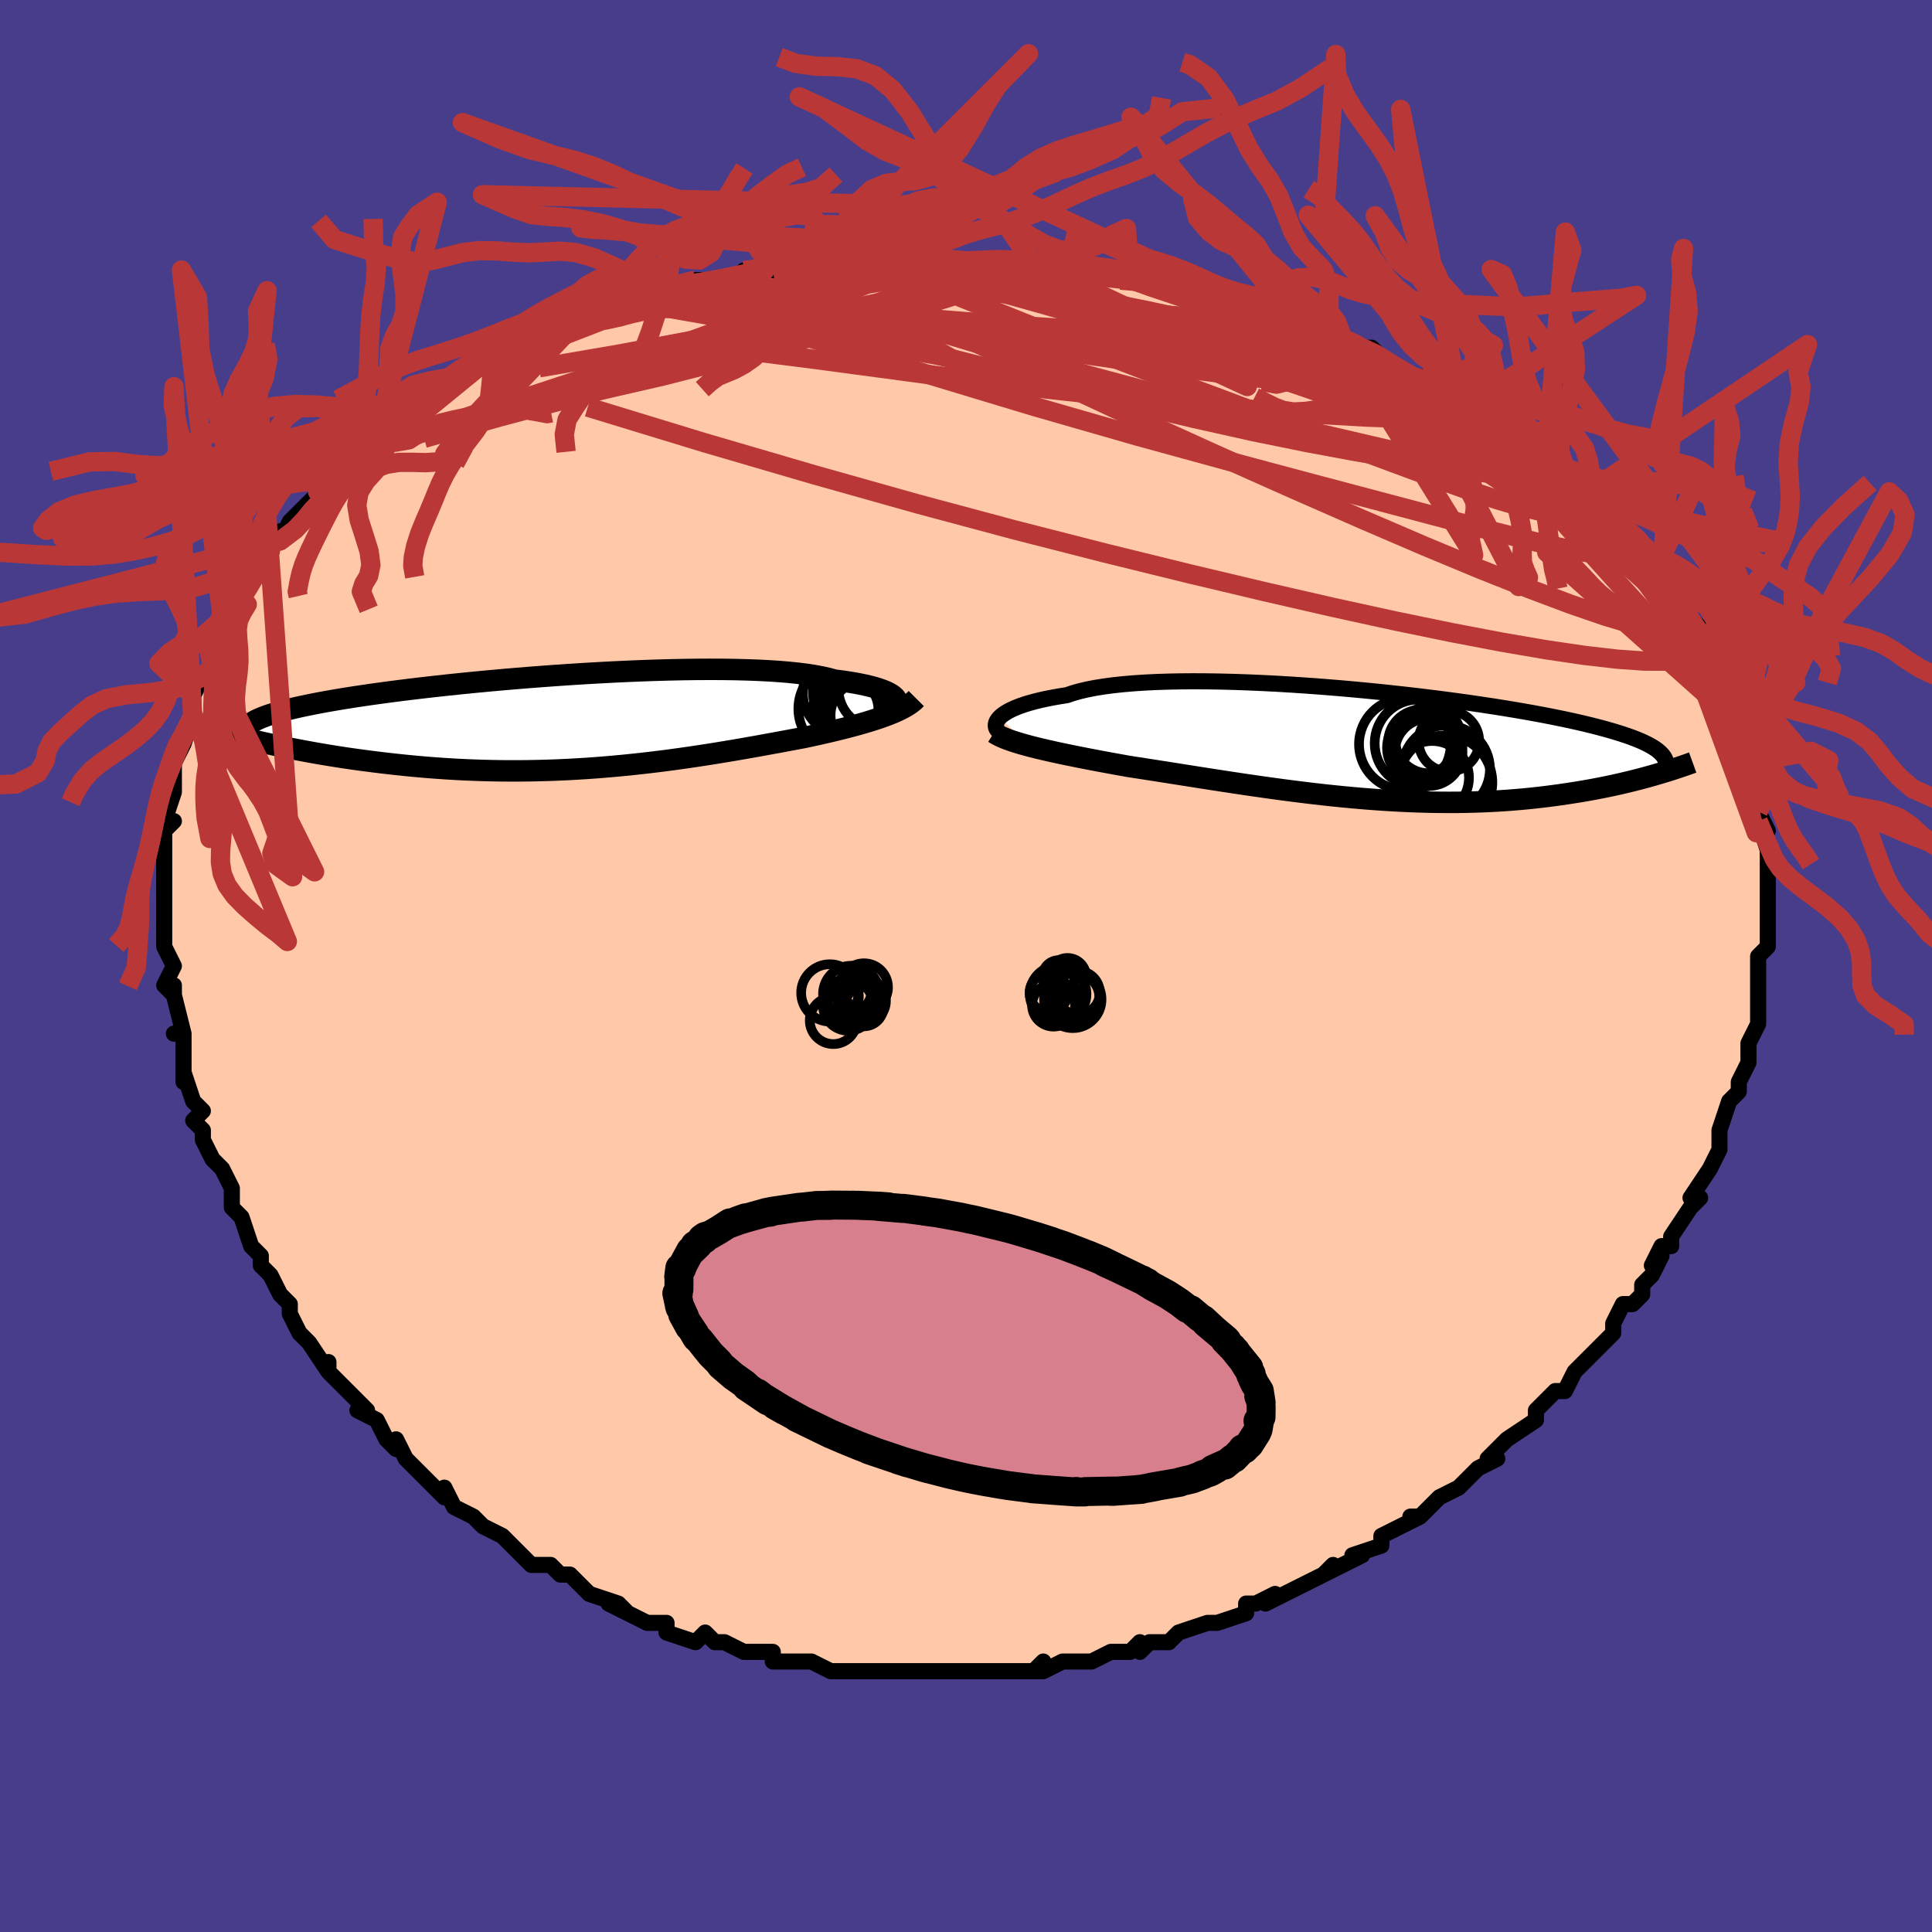 <svg viewBox="-100 -100 200 200" xmlns="http://www.w3.org/2000/svg" width="400" height="400" id="face-svg"><defs><clipPath id="leftEyeClipPath"><polyline points="34.35,-2.495,34.227,-2.641,34.062,-2.787,33.855,-2.931,33.604,-3.074,33.309,-3.215,32.971,-3.353,32.589,-3.488,32.163,-3.619,31.693,-3.745,31.18,-3.867,30.623,-3.983,30.024,-4.094,29.384,-4.199,28.702,-4.298,27.979,-4.391,27.384,-4.557,26.715,-4.709,25.974,-4.849,25.161,-4.976,24.28,-5.088,23.331,-5.187,22.319,-5.273,21.247,-5.344,20.117,-5.402,18.933,-5.446,17.701,-5.477,16.422,-5.495,15.103,-5.5,13.747,-5.494,12.359,-5.475,10.942,-5.445,9.503,-5.405,8.045,-5.354,6.572,-5.293,5.09,-5.224,3.603,-5.145,2.114,-5.059,0.628,-4.965,-0.85,-4.865,-2.318,-4.758,-3.77,-4.646,-5.205,-4.528,-6.618,-4.406,-8.005,-4.28,-9.366,-4.15,-10.695,-4.017,-11.991,-3.882,-13.252,-3.745,-14.476,-3.606,-15.661,-3.466,-16.804,-3.325,-17.906,-3.183,-18.965,-3.041,-19.981,-2.9,-20.952,-2.758,-21.878,-2.618,-22.761,-2.478,-23.599,-2.339,-24.394,-2.201,-25.147,-2.064,-25.858,-1.928,-26.529,-1.793,-27.162,-1.66,-27.758,-1.528,-28.319,-1.397,-28.847,-1.266,-29.338,-1.137,-29.795,-1.008,-30.218,-0.88,-30.606,-0.753,-30.962,-0.627,-31.286,-0.501,-31.579,-0.376,-31.841,-0.252,-32.073,-0.128,-32.277,-0.005,-32.453,0.118,-32.602,0.24,-32.724,0.362,-29.873,2.359,-29.298,2.48,-28.709,2.6,-28.105,2.721,-27.488,2.841,-26.855,2.96,-26.209,3.078,-25.549,3.196,-24.874,3.311,-24.186,3.425,-23.485,3.537,-22.77,3.647,-22.042,3.754,-21.302,3.858,-20.549,3.959,-19.781,4.058,-18.998,4.155,-18.198,4.249,-17.382,4.34,-16.551,4.428,-15.705,4.511,-14.845,4.59,-13.971,4.663,-13.083,4.73,-12.183,4.791,-11.272,4.846,-10.348,4.893,-9.415,4.933,-8.471,4.965,-7.519,4.989,-6.558,5.005,-5.59,5.012,-4.615,5.011,-3.635,5.001,-2.65,4.982,-1.66,4.955,-0.668,4.919,0.326,4.874,1.322,4.82,2.318,4.758,3.313,4.688,4.307,4.609,5.299,4.523,6.287,4.429,7.271,4.328,8.25,4.221,9.224,4.107,10.19,3.987,11.149,3.862,12.1,3.731,13.041,3.597,13.973,3.458,14.893,3.316,15.803,3.171,16.7,3.024,17.584,2.876,18.455,2.726,19.311,2.576,20.153,2.426,20.979,2.276,21.789,2.128,22.583,1.981,23.36,1.837,24.119,1.694,24.86,1.555,25.531,1.412,26.19,1.267,26.835,1.122,27.466,0.976,28.083,0.829,28.685,0.682,29.272,0.533,29.843,0.383,30.397,0.232,30.934,0.08,31.454,-0.074,31.955,-0.229,32.437,-0.385,32.899,-0.543,33.341,-0.704"></polyline></clipPath><clipPath id="rightEyeClipPath"><polyline points="-38.174,-2.805,-37.991,-2.98,-37.768,-3.157,-37.507,-3.332,-37.204,-3.507,-36.861,-3.68,-36.477,-3.849,-36.052,-4.016,-35.584,-4.178,-35.076,-4.335,-34.526,-4.486,-33.935,-4.632,-33.303,-4.771,-32.631,-4.903,-31.92,-5.028,-31.17,-5.145,-30.549,-5.357,-29.856,-5.553,-29.091,-5.733,-28.256,-5.896,-27.353,-6.042,-26.384,-6.17,-25.352,-6.28,-24.26,-6.373,-23.112,-6.449,-21.911,-6.507,-20.661,-6.548,-19.366,-6.573,-18.03,-6.582,-16.659,-6.574,-15.255,-6.552,-13.825,-6.515,-12.371,-6.464,-10.899,-6.4,-9.413,-6.324,-7.918,-6.235,-6.418,-6.135,-4.917,-6.025,-3.419,-5.906,-1.929,-5.777,-0.45,-5.64,1.014,-5.496,2.459,-5.344,3.883,-5.187,5.281,-5.025,6.652,-4.857,7.992,-4.686,9.298,-4.511,10.57,-4.334,11.803,-4.154,12.998,-3.972,14.152,-3.789,15.264,-3.605,16.334,-3.42,17.36,-3.236,18.341,-3.052,19.279,-2.868,20.172,-2.685,21.022,-2.503,21.829,-2.322,22.593,-2.143,23.316,-1.965,24,-1.788,24.646,-1.612,25.255,-1.438,25.831,-1.265,26.372,-1.093,26.879,-0.922,27.351,-0.752,27.789,-0.583,28.195,-0.415,28.567,-0.247,28.909,-0.08,29.22,0.086,29.5,0.251,29.752,0.416,29.976,0.581,30.173,0.745,30.343,0.908,30.488,1.071,29.645,3.114,29.179,3.246,28.7,3.378,28.208,3.51,27.701,3.641,27.181,3.771,26.647,3.9,26.099,4.028,25.537,4.154,24.961,4.278,24.371,4.399,23.767,4.518,23.149,4.634,22.516,4.747,21.87,4.856,21.208,4.962,20.529,5.066,19.833,5.167,19.12,5.265,18.389,5.358,17.641,5.447,16.876,5.53,16.093,5.607,15.293,5.677,14.476,5.741,13.642,5.797,12.791,5.845,11.925,5.884,11.042,5.915,10.145,5.938,9.232,5.951,8.305,5.954,7.364,5.948,6.41,5.933,5.444,5.908,4.465,5.873,3.476,5.829,2.477,5.775,1.468,5.712,0.45,5.64,-0.575,5.559,-1.607,5.469,-2.644,5.372,-3.686,5.266,-4.733,5.153,-5.781,5.033,-6.832,4.906,-7.882,4.774,-8.933,4.637,-9.981,4.494,-11.027,4.348,-12.068,4.198,-13.104,4.046,-14.134,3.891,-15.157,3.735,-16.171,3.578,-17.174,3.422,-18.167,3.266,-19.148,3.111,-20.115,2.959,-21.068,2.809,-22.005,2.662,-22.925,2.519,-23.828,2.379,-24.712,2.245,-25.503,2.104,-26.282,1.963,-27.048,1.823,-27.799,1.683,-28.536,1.543,-29.256,1.404,-29.96,1.265,-30.647,1.127,-31.315,0.99,-31.964,0.853,-32.593,0.716,-33.201,0.579,-33.787,0.443,-34.35,0.307,-34.889,0.17"></polyline></clipPath><filter id="fuzzy"><feTurbulence id="turbulence" baseFrequency="0.05" numOctaves="3" type="noise" result="noise"></feTurbulence><feDisplacementMap in="SourceGraphic" in2="noise" scale="2"></feDisplacementMap></filter><linearGradient id="rainbowGradient" x1="0%" y1="0%" x2="100%" y2="0%"><stop offset="0%" style="stop-color: rgb(44, 34, 43);  stop-opacity: 1"></stop><stop offset="50%" style="stop-color: rgb(230, 230, 250);  stop-opacity: 1"></stop><stop offset="100%" style="stop-color: rgb(0, 191, 255);  stop-opacity: 1"></stop></linearGradient></defs><title>That&#39;s an ugly face</title><desc>CREATED BY XUAN TANG, MORE INFO AT TXSTC55.GITHUB.IO</desc><rect x="-100" y="-100" width="100%" height="100%" opacity="1" fill="rgb(72, 61, 139)"></rect><polyline id="faceContour" points="82,1,82,2,82,2,82,4,82,4,82,5,82,6,81,8,81,10,81,10,80,12,80,12,80,12,80,13,79,14,78,17,78,17,78,18,78,19,77,21,77,21,75,24,76,24,75,25,75,25,73,28,73,29,72,29,71,31,72,30,71,32,70,33,70,34,69,35,68,35,67,37,67,38,66,39,65,40,63,42,64,41,63,42,62,44,61,44,59,46,59,46,59,47,59,47,56,49,55,50,54,51,55,51,53,52,53,52,52,53,51,54,49,55,49,55,47,57,46,57,47,57,45,58,43,59,43,60,40,61,41,61,39,62,37,63,38,62,37,63,33,65,35,64,31,66,32,65,30,66,30,66,29,66,29,67,26,68,25,68,22,69,22,69,22,69,21,70,19,70,18,71,18,70,17,71,15,71,15,71,13,72,10,72,8,73,7,73,8,72,7,73,4,73,3,73,2,73,1,73,-1,73,0,73,-2,73,-3,73,-5,73,-5,73,-5,73,-10,73,-9,73,-10,73,-11,73,-14,73,-14,73,-16,72,-16,72,-20,72,-18,72,-20,72,-20,71,-22,71,-23,71,-25,70,-26,70,-27,69,-28,70,-31,69,-31,68,-31,68,-33,68,-35,67,-37,66,-35,67,-36,66,-39,65,-40,64,-39,65,-41,63,-42,63,-43,62,-45,62,-46,61,-47,60,-48,59,-48,59,-50,58,-50,58,-51,57,-53,56,-53,56,-54,54,-54,55,-55,54,-58,51,-58,51,-59,49,-59,50,-60,49,-61,47,-63,46,-62,46,-63,45,-64,44,-66,42,-66,41,-66,42,-68,39,-68,39,-69,38,-69,38,-70,36,-70,35,-71,34,-72,32,-73,31,-73,31,-73,30,-74,29,-75,26,-75,26,-76,25,-76,25,-76,23,-77,21,-78,20,-79,18,-79,17,-79,17,-80,16,-79,15,-80,14,-81,11,-81,12,-81,10,-81,7,-82,7,-81,7,-82,3,-82,2,-82,3,-83,2,-82,0,-83,-2,-83,-3,-83,-4,-83,-4,-83,-7,-83,-7,-83,-8,-83,-8,-83,-11,-83,-12,-83,-14,-82,-15,-83,-15,-82,-18,-82,-20,-82,-18,-82,-21,-82,-21,-81,-23,-81,-23,-80,-26,-80,-26,-80,-25,-80,-28,-79,-30,-78,-31,-78,-33,-78,-33,-77,-34,-76,-36,-77,-36,-76,-36,-75,-39,-75,-38,-74,-41,-74,-40,-72,-43,-72,-43,-72,-43,-71,-45,-71,-44,-70,-46,-69,-47,-68,-48,-67,-49,-67,-49,-67,-50,-65,-52,-64,-53,-62,-55,-62,-55,-61,-55,-61,-55,-59,-57,-59,-57,-57,-59,-57,-58,-55,-60,-53,-61,-54,-60,-51,-62,-52,-62,-50,-63,-49,-63,-48,-64,-48,-64,-45,-65,-42,-67,-44,-66,-42,-67,-39,-68,-40,-67,-38,-68,-36,-69,-35,-69,-33,-69,-32,-70,-31,-70,-28,-71,-30,-70,-28,-71,-25,-71,-24,-71,-23,-72,-23,-72,-20,-72,-20,-72,-19,-72,-16,-73,-15,-73,-14,-73,-12,-73,-10,-73,-8,-73,-7,-73,-5,-73,-5,-73,-2,-73,-1,-73,0,-73,3,-73,1,-73,4,-73,5,-73,5,-73,8,-72,8,-72,10,-73,14,-72,15,-72,15,-72,17,-71,16,-71,21,-71,21,-70,24,-70,25,-70,26,-69,28,-69,28,-69,30,-68,31,-68,33,-68,34,-67,36,-66,36,-66,38,-66,39,-65,39,-65,41,-64,42,-64,44,-62,46,-61,47,-61,49,-60,49,-60,51,-59,51,-59,51,-59,52,-59,54,-57,56,-56,56,-56,57,-55,59,-54,59,-54,61,-52,60,-52,63,-51,64,-49,64,-49,65,-48,65,-48,66,-47,68,-46,67,-46,68,-45,69,-44,71,-42,72,-40,72,-41,72,-39,73,-39,73,-38,74,-38,74,-37,75,-36,76,-35,77,-33,76,-33,78,-31,78,-30,78,-29,79,-29,79,-27,79,-26,80,-25,80,-25,80,-23,81,-21,81,-22,82,-18,82,-19,82,-16,82,-16,83,-14,82,-15,83,-12,83,-12,83,-11,83,-10,83,-9,83,-7,83,-6,83,-6,83,-5,83,-2,83,-2,82,-1,82,1,82,2" fill="#ffc9a9" stroke="black" stroke-width="1.667" stroke-linejoin="round" filter="url(#fuzzy)"></polyline><g transform="translate(41.627 -22.893)"><polyline id="rightCountour" points="-38.174,-2.805,-37.991,-2.98,-37.768,-3.157,-37.507,-3.332,-37.204,-3.507,-36.861,-3.68,-36.477,-3.849,-36.052,-4.016,-35.584,-4.178,-35.076,-4.335,-34.526,-4.486,-33.935,-4.632,-33.303,-4.771,-32.631,-4.903,-31.92,-5.028,-31.17,-5.145,-30.549,-5.357,-29.856,-5.553,-29.091,-5.733,-28.256,-5.896,-27.353,-6.042,-26.384,-6.17,-25.352,-6.28,-24.26,-6.373,-23.112,-6.449,-21.911,-6.507,-20.661,-6.548,-19.366,-6.573,-18.03,-6.582,-16.659,-6.574,-15.255,-6.552,-13.825,-6.515,-12.371,-6.464,-10.899,-6.4,-9.413,-6.324,-7.918,-6.235,-6.418,-6.135,-4.917,-6.025,-3.419,-5.906,-1.929,-5.777,-0.45,-5.64,1.014,-5.496,2.459,-5.344,3.883,-5.187,5.281,-5.025,6.652,-4.857,7.992,-4.686,9.298,-4.511,10.57,-4.334,11.803,-4.154,12.998,-3.972,14.152,-3.789,15.264,-3.605,16.334,-3.42,17.36,-3.236,18.341,-3.052,19.279,-2.868,20.172,-2.685,21.022,-2.503,21.829,-2.322,22.593,-2.143,23.316,-1.965,24,-1.788,24.646,-1.612,25.255,-1.438,25.831,-1.265,26.372,-1.093,26.879,-0.922,27.351,-0.752,27.789,-0.583,28.195,-0.415,28.567,-0.247,28.909,-0.08,29.22,0.086,29.5,0.251,29.752,0.416,29.976,0.581,30.173,0.745,30.343,0.908,30.488,1.071,29.645,3.114,29.179,3.246,28.7,3.378,28.208,3.51,27.701,3.641,27.181,3.771,26.647,3.9,26.099,4.028,25.537,4.154,24.961,4.278,24.371,4.399,23.767,4.518,23.149,4.634,22.516,4.747,21.87,4.856,21.208,4.962,20.529,5.066,19.833,5.167,19.12,5.265,18.389,5.358,17.641,5.447,16.876,5.53,16.093,5.607,15.293,5.677,14.476,5.741,13.642,5.797,12.791,5.845,11.925,5.884,11.042,5.915,10.145,5.938,9.232,5.951,8.305,5.954,7.364,5.948,6.41,5.933,5.444,5.908,4.465,5.873,3.476,5.829,2.477,5.775,1.468,5.712,0.45,5.64,-0.575,5.559,-1.607,5.469,-2.644,5.372,-3.686,5.266,-4.733,5.153,-5.781,5.033,-6.832,4.906,-7.882,4.774,-8.933,4.637,-9.981,4.494,-11.027,4.348,-12.068,4.198,-13.104,4.046,-14.134,3.891,-15.157,3.735,-16.171,3.578,-17.174,3.422,-18.167,3.266,-19.148,3.111,-20.115,2.959,-21.068,2.809,-22.005,2.662,-22.925,2.519,-23.828,2.379,-24.712,2.245,-25.503,2.104,-26.282,1.963,-27.048,1.823,-27.799,1.683,-28.536,1.543,-29.256,1.404,-29.96,1.265,-30.647,1.127,-31.315,0.99,-31.964,0.853,-32.593,0.716,-33.201,0.579,-33.787,0.443,-34.35,0.307,-34.889,0.17" fill="white" stroke="white" stroke-width="0" stroke-linejoin="round" filter="url(#fuzzy)"></polyline></g><g transform="translate(-41.619 -25.211)"><polyline id="leftCountour" points="34.35,-2.495,34.227,-2.641,34.062,-2.787,33.855,-2.931,33.604,-3.074,33.309,-3.215,32.971,-3.353,32.589,-3.488,32.163,-3.619,31.693,-3.745,31.18,-3.867,30.623,-3.983,30.024,-4.094,29.384,-4.199,28.702,-4.298,27.979,-4.391,27.384,-4.557,26.715,-4.709,25.974,-4.849,25.161,-4.976,24.28,-5.088,23.331,-5.187,22.319,-5.273,21.247,-5.344,20.117,-5.402,18.933,-5.446,17.701,-5.477,16.422,-5.495,15.103,-5.5,13.747,-5.494,12.359,-5.475,10.942,-5.445,9.503,-5.405,8.045,-5.354,6.572,-5.293,5.09,-5.224,3.603,-5.145,2.114,-5.059,0.628,-4.965,-0.85,-4.865,-2.318,-4.758,-3.77,-4.646,-5.205,-4.528,-6.618,-4.406,-8.005,-4.28,-9.366,-4.15,-10.695,-4.017,-11.991,-3.882,-13.252,-3.745,-14.476,-3.606,-15.661,-3.466,-16.804,-3.325,-17.906,-3.183,-18.965,-3.041,-19.981,-2.9,-20.952,-2.758,-21.878,-2.618,-22.761,-2.478,-23.599,-2.339,-24.394,-2.201,-25.147,-2.064,-25.858,-1.928,-26.529,-1.793,-27.162,-1.66,-27.758,-1.528,-28.319,-1.397,-28.847,-1.266,-29.338,-1.137,-29.795,-1.008,-30.218,-0.88,-30.606,-0.753,-30.962,-0.627,-31.286,-0.501,-31.579,-0.376,-31.841,-0.252,-32.073,-0.128,-32.277,-0.005,-32.453,0.118,-32.602,0.24,-32.724,0.362,-29.873,2.359,-29.298,2.48,-28.709,2.6,-28.105,2.721,-27.488,2.841,-26.855,2.96,-26.209,3.078,-25.549,3.196,-24.874,3.311,-24.186,3.425,-23.485,3.537,-22.77,3.647,-22.042,3.754,-21.302,3.858,-20.549,3.959,-19.781,4.058,-18.998,4.155,-18.198,4.249,-17.382,4.34,-16.551,4.428,-15.705,4.511,-14.845,4.59,-13.971,4.663,-13.083,4.73,-12.183,4.791,-11.272,4.846,-10.348,4.893,-9.415,4.933,-8.471,4.965,-7.519,4.989,-6.558,5.005,-5.59,5.012,-4.615,5.011,-3.635,5.001,-2.65,4.982,-1.66,4.955,-0.668,4.919,0.326,4.874,1.322,4.82,2.318,4.758,3.313,4.688,4.307,4.609,5.299,4.523,6.287,4.429,7.271,4.328,8.25,4.221,9.224,4.107,10.19,3.987,11.149,3.862,12.1,3.731,13.041,3.597,13.973,3.458,14.893,3.316,15.803,3.171,16.7,3.024,17.584,2.876,18.455,2.726,19.311,2.576,20.153,2.426,20.979,2.276,21.789,2.128,22.583,1.981,23.36,1.837,24.119,1.694,24.86,1.555,25.531,1.412,26.19,1.267,26.835,1.122,27.466,0.976,28.083,0.829,28.685,0.682,29.272,0.533,29.843,0.383,30.397,0.232,30.934,0.08,31.454,-0.074,31.955,-0.229,32.437,-0.385,32.899,-0.543,33.341,-0.704" fill="white" stroke="white" stroke-width="0" stroke-linejoin="round" filter="url(#fuzzy)"></polyline></g><g transform="translate(41.627 -22.893)"><polyline id="rightUpper" points="-38.177,-1.35,-38.298,-1.451,-38.399,-1.565,-38.476,-1.692,-38.526,-1.83,-38.549,-1.977,-38.542,-2.132,-38.502,-2.294,-38.428,-2.46,-38.319,-2.631,-38.174,-2.805,-37.991,-2.98,-37.768,-3.157,-37.507,-3.332,-37.204,-3.507,-36.861,-3.68,-36.477,-3.849,-36.052,-4.016,-35.584,-4.178,-35.076,-4.335,-34.526,-4.486,-33.935,-4.632,-33.303,-4.771,-32.631,-4.903,-31.92,-5.028,-31.17,-5.145,-30.549,-5.357,-29.856,-5.553,-29.091,-5.733,-28.256,-5.896,-27.353,-6.042,-26.384,-6.17,-25.352,-6.28,-24.26,-6.373,-23.112,-6.449,-21.911,-6.507,-20.661,-6.548,-19.366,-6.573,-18.03,-6.582,-16.659,-6.574,-15.255,-6.552,-13.825,-6.515,-12.371,-6.464,-10.899,-6.4,-9.413,-6.324,-7.918,-6.235,-6.418,-6.135,-4.917,-6.025,-3.419,-5.906,-1.929,-5.777,-0.45,-5.64,1.014,-5.496,2.459,-5.344,3.883,-5.187,5.281,-5.025,6.652,-4.857,7.992,-4.686,9.298,-4.511,10.57,-4.334,11.803,-4.154,12.998,-3.972,14.152,-3.789,15.264,-3.605,16.334,-3.42,17.36,-3.236,18.341,-3.052,19.279,-2.868,20.172,-2.685,21.022,-2.503,21.829,-2.322,22.593,-2.143,23.316,-1.965,24,-1.788,24.646,-1.612,25.255,-1.438,25.831,-1.265,26.372,-1.093,26.879,-0.922,27.351,-0.752,27.789,-0.583,28.195,-0.415,28.567,-0.247,28.909,-0.08,29.22,0.086,29.5,0.251,29.752,0.416,29.976,0.581,30.173,0.745,30.343,0.908,30.488,1.071,30.608,1.234,30.704,1.397,30.778,1.56,30.83,1.723,30.861,1.885,30.871,2.048,30.862,2.21,30.834,2.373,30.788,2.536,30.725,2.699" fill="none" stroke="black" stroke-width="1.667" stroke-linejoin="round" filter="url(#fuzzy)"></polyline><polyline id="rightLower" points="-38.732,-1.254,-38.49,-1.101,-38.214,-0.952,-37.904,-0.806,-37.562,-0.662,-37.188,-0.52,-36.785,-0.38,-36.352,-0.241,-35.891,-0.103,-35.403,0.034,-34.889,0.17,-34.35,0.307,-33.787,0.443,-33.201,0.579,-32.593,0.716,-31.964,0.853,-31.315,0.99,-30.647,1.127,-29.96,1.265,-29.256,1.404,-28.536,1.543,-27.799,1.683,-27.048,1.823,-26.282,1.963,-25.503,2.104,-24.712,2.245,-23.828,2.379,-22.925,2.519,-22.005,2.662,-21.068,2.809,-20.115,2.959,-19.148,3.111,-18.167,3.266,-17.174,3.422,-16.171,3.578,-15.157,3.735,-14.134,3.891,-13.104,4.046,-12.068,4.198,-11.027,4.348,-9.981,4.494,-8.933,4.637,-7.882,4.774,-6.832,4.906,-5.781,5.033,-4.733,5.153,-3.686,5.266,-2.644,5.372,-1.607,5.469,-0.575,5.559,0.45,5.64,1.468,5.712,2.477,5.775,3.476,5.829,4.465,5.873,5.444,5.908,6.41,5.933,7.364,5.948,8.305,5.954,9.232,5.951,10.145,5.938,11.042,5.915,11.925,5.884,12.791,5.845,13.642,5.797,14.476,5.741,15.293,5.677,16.093,5.607,16.876,5.53,17.641,5.447,18.389,5.358,19.12,5.265,19.833,5.167,20.529,5.066,21.208,4.962,21.87,4.856,22.516,4.747,23.149,4.634,23.767,4.518,24.371,4.399,24.961,4.278,25.537,4.154,26.099,4.028,26.647,3.9,27.181,3.771,27.701,3.641,28.208,3.51,28.7,3.378,29.179,3.246,29.645,3.114,30.097,2.982,30.536,2.85,30.962,2.719,31.375,2.589,31.776,2.459,32.164,2.33,32.54,2.203,32.905,2.076,33.258,1.951,33.599,1.827" fill="none" stroke="black" stroke-width="2.222" stroke-linejoin="round" filter="url(#fuzzy)"></polyline><!--[--><circle r="3.136" cx="8.362" cy="-0.375" stroke="black" fill="none" stroke-width="1" filter="url(#fuzzy)" clip-path="url(#rightEyeClipPath)"></circle><circle r="3.811" cx="6.631" cy="3.408" stroke="black" fill="none" stroke-width="1" filter="url(#fuzzy)" clip-path="url(#rightEyeClipPath)"></circle><circle r="3.594" cx="5.55" cy="0.311" stroke="black" fill="none" stroke-width="1" filter="url(#fuzzy)" clip-path="url(#rightEyeClipPath)"></circle><circle r="4.746" cx="3.805" cy="-0.069" stroke="black" fill="none" stroke-width="1" filter="url(#fuzzy)" clip-path="url(#rightEyeClipPath)"></circle><circle r="3.421" cx="6.233" cy="-0.483" stroke="black" fill="none" stroke-width="1" filter="url(#fuzzy)" clip-path="url(#rightEyeClipPath)"></circle><circle r="3.503" cx="6.267" cy="0.757" stroke="black" fill="none" stroke-width="1" filter="url(#fuzzy)" clip-path="url(#rightEyeClipPath)"></circle><circle r="4.871" cx="7.988" cy="3.893" stroke="black" fill="none" stroke-width="1" filter="url(#fuzzy)" clip-path="url(#rightEyeClipPath)"></circle><circle r="4.535" cx="8.076" cy="2.511" stroke="black" fill="none" stroke-width="1" filter="url(#fuzzy)" clip-path="url(#rightEyeClipPath)"></circle><circle r="4.543" cx="5.224" cy="-0.158" stroke="black" fill="none" stroke-width="1" filter="url(#fuzzy)" clip-path="url(#rightEyeClipPath)"></circle><circle r="3.424" cx="5.493" cy="-0.23" stroke="black" fill="none" stroke-width="1" filter="url(#fuzzy)" clip-path="url(#rightEyeClipPath)"></circle><!--]--></g><g transform="translate(-41.619 -25.211)"><polyline id="leftUpper" points="33.528,-1.212,33.753,-1.31,33.951,-1.418,34.122,-1.535,34.261,-1.659,34.368,-1.789,34.44,-1.924,34.475,-2.063,34.473,-2.205,34.432,-2.349,34.35,-2.495,34.227,-2.641,34.062,-2.787,33.855,-2.931,33.604,-3.074,33.309,-3.215,32.971,-3.353,32.589,-3.488,32.163,-3.619,31.693,-3.745,31.18,-3.867,30.623,-3.983,30.024,-4.094,29.384,-4.199,28.702,-4.298,27.979,-4.391,27.384,-4.557,26.715,-4.709,25.974,-4.849,25.161,-4.976,24.28,-5.088,23.331,-5.187,22.319,-5.273,21.247,-5.344,20.117,-5.402,18.933,-5.446,17.701,-5.477,16.422,-5.495,15.103,-5.5,13.747,-5.494,12.359,-5.475,10.942,-5.445,9.503,-5.405,8.045,-5.354,6.572,-5.293,5.09,-5.224,3.603,-5.145,2.114,-5.059,0.628,-4.965,-0.85,-4.865,-2.318,-4.758,-3.77,-4.646,-5.205,-4.528,-6.618,-4.406,-8.005,-4.28,-9.366,-4.15,-10.695,-4.017,-11.991,-3.882,-13.252,-3.745,-14.476,-3.606,-15.661,-3.466,-16.804,-3.325,-17.906,-3.183,-18.965,-3.041,-19.981,-2.9,-20.952,-2.758,-21.878,-2.618,-22.761,-2.478,-23.599,-2.339,-24.394,-2.201,-25.147,-2.064,-25.858,-1.928,-26.529,-1.793,-27.162,-1.66,-27.758,-1.528,-28.319,-1.397,-28.847,-1.266,-29.338,-1.137,-29.795,-1.008,-30.218,-0.88,-30.606,-0.753,-30.962,-0.627,-31.286,-0.501,-31.579,-0.376,-31.841,-0.252,-32.073,-0.128,-32.277,-0.005,-32.453,0.118,-32.602,0.24,-32.724,0.362,-32.822,0.484,-32.895,0.605,-32.945,0.727,-32.972,0.848,-32.977,0.969,-32.961,1.09,-32.925,1.211,-32.87,1.332,-32.796,1.452,-32.703,1.573" fill="none" stroke="black" stroke-width="2.222" stroke-linejoin="round" filter="url(#fuzzy)"></polyline><polyline id="leftLower" points="36.473,-2.474,36.277,-2.277,36.053,-2.087,35.801,-1.901,35.522,-1.719,35.218,-1.542,34.89,-1.368,34.537,-1.198,34.16,-1.031,33.761,-0.866,33.341,-0.704,32.899,-0.543,32.437,-0.385,31.955,-0.229,31.454,-0.074,30.934,0.08,30.397,0.232,29.843,0.383,29.272,0.533,28.685,0.682,28.083,0.829,27.466,0.976,26.835,1.122,26.19,1.267,25.531,1.412,24.86,1.555,24.119,1.694,23.36,1.837,22.583,1.981,21.789,2.128,20.979,2.276,20.153,2.426,19.311,2.576,18.455,2.726,17.584,2.876,16.7,3.024,15.803,3.171,14.893,3.316,13.973,3.458,13.041,3.597,12.1,3.731,11.149,3.862,10.19,3.987,9.224,4.107,8.25,4.221,7.271,4.328,6.287,4.429,5.299,4.523,4.307,4.609,3.313,4.688,2.318,4.758,1.322,4.82,0.326,4.874,-0.668,4.919,-1.66,4.955,-2.65,4.982,-3.635,5.001,-4.615,5.011,-5.59,5.012,-6.558,5.005,-7.519,4.989,-8.471,4.965,-9.415,4.933,-10.348,4.893,-11.272,4.846,-12.183,4.791,-13.083,4.73,-13.971,4.663,-14.845,4.59,-15.705,4.511,-16.551,4.428,-17.382,4.34,-18.198,4.249,-18.998,4.155,-19.781,4.058,-20.549,3.959,-21.302,3.858,-22.042,3.754,-22.77,3.647,-23.485,3.537,-24.186,3.425,-24.874,3.311,-25.549,3.196,-26.209,3.078,-26.855,2.96,-27.488,2.841,-28.105,2.721,-28.709,2.6,-29.298,2.48,-29.873,2.359,-30.433,2.238,-30.979,2.118,-31.511,1.998,-32.028,1.879,-32.531,1.761,-33.02,1.644,-33.496,1.528,-33.957,1.412,-34.406,1.298,-34.841,1.185" fill="none" stroke="black" stroke-width="2.222" stroke-linejoin="round" filter="url(#fuzzy)"></polyline><!--[--><circle r="4.787" cx="30.562" cy="-3.189" stroke="black" fill="none" stroke-width="1" filter="url(#fuzzy)" clip-path="url(#leftEyeClipPath)"></circle><circle r="4.785" cx="31.238" cy="-0.417" stroke="black" fill="none" stroke-width="1" filter="url(#fuzzy)" clip-path="url(#leftEyeClipPath)"></circle><circle r="3.342" cx="30.34" cy="-1.32" stroke="black" fill="none" stroke-width="1" filter="url(#fuzzy)" clip-path="url(#leftEyeClipPath)"></circle><circle r="3.516" cx="31.115" cy="-0.751" stroke="black" fill="none" stroke-width="1" filter="url(#fuzzy)" clip-path="url(#leftEyeClipPath)"></circle><circle r="3.387" cx="29.163" cy="-1.322" stroke="black" fill="none" stroke-width="1" filter="url(#fuzzy)" clip-path="url(#leftEyeClipPath)"></circle><circle r="3.669" cx="29.551" cy="-3.045" stroke="black" fill="none" stroke-width="1" filter="url(#fuzzy)" clip-path="url(#leftEyeClipPath)"></circle><circle r="3.946" cx="31.229" cy="-1.621" stroke="black" fill="none" stroke-width="1" filter="url(#fuzzy)" clip-path="url(#leftEyeClipPath)"></circle><circle r="4.194" cx="32.593" cy="-3.538" stroke="black" fill="none" stroke-width="1" filter="url(#fuzzy)" clip-path="url(#leftEyeClipPath)"></circle><circle r="4.915" cx="29.182" cy="-1.418" stroke="black" fill="none" stroke-width="1" filter="url(#fuzzy)" clip-path="url(#leftEyeClipPath)"></circle><circle r="4.309" cx="29.044" cy="-3.007" stroke="black" fill="none" stroke-width="1" filter="url(#fuzzy)" clip-path="url(#leftEyeClipPath)"></circle><!--]--></g><g id="hairs"><!--[--><polyline points="-12,-73,-9.831,-72.851,-7.173,-72.416,-4.037,-71.719,-0.399,-70.793,3.748,-69.673,8.371,-68.378,13.408,-66.914,18.783,-65.279,24.424,-63.48,30.296,-61.528,36.407,-59.436,42.782,-57.214,49.42,-54.902,56.255,-52.652" fill="none" stroke="rgb(185, 55, 55)" stroke-width="2" stroke-linejoin="round" filter="url(#fuzzy)"></polyline><polyline points="-14,-73,-11.876,-72.926,-9.381,-72.716,-6.623,-72.385,-3.633,-71.949,-0.399,-71.421,3.085,-70.815,6.786,-70.149,10.641,-69.437,14.578,-68.685,18.563,-67.885,22.599,-67.019,26.7,-66.076,30.845,-65.07,34.951,-64.04,38.902,-63.029,42.576,-62.059" fill="none" stroke="rgb(185, 55, 55)" stroke-width="2" stroke-linejoin="round" filter="url(#fuzzy)"></polyline><polyline points="51,-59,52.275,-58.423,53.72,-57.464,54.998,-56.588,56.085,-55.834,57.028,-55.158,57.852,-54.528,58.557,-53.936,59.141,-53.389,59.593,-52.905,59.886,-52.513,59.978,-52.25,59.825,-52.153,59.392,-52.249,58.658,-52.556,57.614,-53.078,56.26,-53.808,54.608,-54.733,52.68,-55.83,50.496,-57.084,48.043,-58.505,45.258,-60.131,42.052,-62.017,38.379,-64.224" fill="none" stroke="rgb(185, 55, 55)" stroke-width="2" stroke-linejoin="round" filter="url(#fuzzy)"></polyline><polyline points="41,-64,42.341,-63.385,44.126,-62.275,46.007,-61.175,47.825,-60.179,49.515,-59.269,51.05,-58.428,52.415,-57.664,53.612,-56.987,54.665,-56.392,55.599,-55.867,56.401,-55.424,56.984,-55.119,57.216,-55.029,57.021,-55.2,56.506,-55.594" fill="none" stroke="rgb(185, 55, 55)" stroke-width="2" stroke-linejoin="round" filter="url(#fuzzy)"></polyline><polyline points="28,-69,29.56,-68.377,30.748,-68.05,31.651,-67.74,32.218,-67.418,32.396,-67.146,32.15,-66.964,31.453,-66.874,30.288,-66.858,28.643,-66.896,26.508,-66.986,23.846,-67.142,20.578,-67.399,16.588,-67.808,11.755,-68.419,6.007,-69.259,-0.627,-70.315,-7.999,-71.562" fill="none" stroke="rgb(185, 55, 55)" stroke-width="2" stroke-linejoin="round" filter="url(#fuzzy)"></polyline><polyline points="-28,-71,-28.527,-70.627,-27.489,-70.76,-26.057,-71.004,-24.78,-71.256,-23.814,-71.465,-23.16,-71.599,-22.791,-71.648,-22.71,-71.624,-22.964,-71.532,-23.653,-71.353,-24.909,-71.044,-26.859,-70.58,-29.596,-69.97,-33.216,-69.194" fill="none" stroke="rgb(185, 55, 55)" stroke-width="2" stroke-linejoin="round" filter="url(#fuzzy)"></polyline><polyline points="-40,-67,-37.796,-67.794,-35.042,-68.208,-31.747,-68.321,-27.906,-68.258,-23.553,-68.079,-18.74,-67.787,-13.502,-67.379,-7.85,-66.872,-1.79,-66.302,4.646,-65.694,11.403,-65.035,18.442,-64.276,25.755,-63.372,33.303,-62.334,40.98,-61.24" fill="none" stroke="rgb(185, 55, 55)" stroke-width="2" stroke-linejoin="round" filter="url(#fuzzy)"></polyline><polyline points="47,-61,48.364,-60.317,49.239,-59.88,49.869,-59.566,50.339,-59.316,50.742,-59.058,51.113,-58.758,51.412,-58.435,51.557,-58.14,51.466,-57.92,51.079,-57.805,50.361,-57.807,49.294,-57.931,47.874,-58.184,46.099,-58.581,43.958,-59.14,41.409,-59.881,38.389,-60.817,34.838,-61.953,30.733,-63.28,26.113,-64.796,21.058,-66.525,15.641,-68.507,9.947,-70.712" fill="none" stroke="rgb(185, 55, 55)" stroke-width="2" stroke-linejoin="round" filter="url(#fuzzy)"></polyline><polyline points="-20,-72,-18.592,-72.237,-17.078,-72.532,-15.807,-72.674,-14.745,-72.666,-13.865,-72.545,-13.205,-72.338,-12.825,-72.058,-12.773,-71.706,-13.074,-71.276,-13.743,-70.761,-14.802,-70.152,-16.283,-69.438,-18.222,-68.607,-20.646,-67.646,-23.558,-66.542,-26.946,-65.287,-30.789,-63.885,-35.076,-62.357,-39.814,-60.736,-45.047,-59.02,-50.883,-57.101,-57.5,-54.759" fill="none" stroke="rgb(185, 55, 55)" stroke-width="2" stroke-linejoin="round" filter="url(#fuzzy)"></polyline><polyline points="-33,-69,-31.892,-69.686,-30.577,-70.111,-29.284,-70.41,-27.986,-70.657,-26.627,-70.899,-25.26,-71.15,-23.996,-71.395,-22.918,-71.612,-22.058,-71.782,-21.418,-71.895,-21.008,-71.952,-20.863,-71.952,-21.051,-71.89,-21.648,-71.757,-22.693,-71.546,-24.16,-71.264,-26.055,-70.918,-28.606,-70.479" fill="none" stroke="rgb(185, 55, 55)" stroke-width="2" stroke-linejoin="round" filter="url(#fuzzy)"></polyline><polyline points="-12,-73,-10.28,-72.974,-9.015,-72.892,-8.193,-72.745,-7.76,-72.524,-7.686,-72.216,-7.996,-71.813,-8.758,-71.302,-10.045,-70.67,-11.908,-69.899,-14.364,-68.97,-17.403,-67.863,-21.011,-66.566,-25.185,-65.084,-29.932,-63.448,-35.277,-61.698,-41.282,-59.822,-48.093,-57.686,-55.97,-55.066" fill="none" stroke="rgb(185, 55, 55)" stroke-width="2" stroke-linejoin="round" filter="url(#fuzzy)"></polyline><polyline points="68,-45,69.197,-43.742,70.359,-42.385,71.209,-41.28,71.798,-40.425,72.241,-39.745,72.611,-39.189,72.934,-38.728,73.209,-38.341,73.42,-38.016,73.546,-37.753,73.56,-37.571,73.433,-37.505,73.141,-37.601,72.667,-37.908,71.994,-38.47,71.098,-39.329,69.951,-40.515,68.529,-42.047,66.834,-43.935,64.893,-46.182,62.717,-48.781,60.211,-51.693" fill="none" stroke="rgb(185, 55, 55)" stroke-width="2" stroke-linejoin="round" filter="url(#fuzzy)"></polyline><polyline points="69,-44,70.409,-42.376,71.007,-41.448,71.054,-41.027,70.732,-40.938,70.112,-41.129,69.201,-41.586,67.983,-42.29,66.43,-43.226,64.501,-44.401,62.133,-45.857,59.254,-47.66,55.797,-49.89,51.707,-52.61,46.937,-55.848,41.443,-59.602,35.192,-63.908" fill="none" stroke="rgb(185, 55, 55)" stroke-width="2" stroke-linejoin="round" filter="url(#fuzzy)"></polyline><polyline points="66,-47,67.012,-46.349,67.323,-45.875,67.548,-45.359,67.694,-44.853,67.584,-44.517,67.06,-44.49,66.053,-44.844,64.563,-45.588,62.612,-46.705,60.203,-48.178,57.312,-50.003,53.893,-52.178,49.889,-54.702,45.247,-57.588,39.935,-60.899,34.024,-64.737" fill="none" stroke="rgb(185, 55, 55)" stroke-width="2" stroke-linejoin="round" filter="url(#fuzzy)"></polyline><polyline points="34,-67,35.475,-66.304,36.764,-65.783,38.139,-65.172,39.624,-64.412,41.243,-63.507,43.006,-62.48,44.887,-61.374,46.823,-60.24,48.738,-59.136,50.557,-58.102,52.225,-57.163,53.709,-56.327,55.003,-55.591,56.117,-54.956,57.066,-54.422,57.852,-53.996,58.454,-53.696,58.836,-53.554,58.965,-53.603,58.814,-53.858,58.295,-54.296" fill="none" stroke="rgb(185, 55, 55)" stroke-width="2" stroke-linejoin="round" filter="url(#fuzzy)"></polyline><polyline points="-42,-67,-42.32,-66.687,-40.754,-66.98,-38.439,-67.392,-35.741,-67.83,-32.717,-68.31,-29.398,-68.825,-25.872,-69.352,-22.269,-69.868,-18.713,-70.36,-15.291,-70.813,-12.028,-71.225,-8.896,-71.612,-5.842,-72.007,-2.885,-72.404,-0.324,-72.741" fill="none" stroke="rgb(185, 55, 55)" stroke-width="2" stroke-linejoin="round" filter="url(#fuzzy)"></polyline><polyline points="-5,-73,-4.253,-72.986,-3.093,-72.937,-2.164,-72.844,-1.613,-72.7,-1.456,-72.494,-1.659,-72.213,-2.184,-71.839,-3.011,-71.361,-4.138,-70.779,-5.584,-70.098,-7.39,-69.321,-9.619,-68.436,-12.35,-67.426,-15.659,-66.273,-19.586,-64.971,-24.125,-63.536,-29.236,-62.002,-34.893,-60.403,-41.144,-58.729,-48.144,-56.868,-56.1,-54.624" fill="none" stroke="rgb(185, 55, 55)" stroke-width="2" stroke-linejoin="round" filter="url(#fuzzy)"></polyline><polyline points="16,-71,19.436,-70.706,21.792,-70.206,23.902,-69.674,25.916,-69.115,27.866,-68.528,29.777,-67.917,31.675,-67.286,33.562,-66.638,35.401,-65.987,37.116,-65.354,38.609,-64.775,39.784,-64.306,40.564,-64.01,40.908,-63.936,40.812,-64.079,40.326,-64.374,39.59,-64.725" fill="none" stroke="rgb(185, 55, 55)" stroke-width="2" stroke-linejoin="round" filter="url(#fuzzy)"></polyline><polyline points="74,-37,74.708,-36.114,74.814,-35.367,74.27,-34.873,73.131,-34.685,71.423,-34.831,69.123,-35.334,66.189,-36.208,62.584,-37.449,58.285,-39.061,53.274,-41.053,47.525,-43.443,41.001,-46.246,33.648,-49.473,25.415,-53.146,16.276,-57.3,6.261,-61.971,-4.528,-67.201" fill="none" stroke="rgb(185, 55, 55)" stroke-width="2" stroke-linejoin="round" filter="url(#fuzzy)"></polyline><polyline points="74,-37,74.916,-36.008,75.66,-34.943,76.189,-33.931,76.568,-33.043,76.834,-32.323,76.977,-31.82,76.96,-31.578,76.747,-31.631,76.311,-32.008,75.642,-32.736,74.75,-33.824,73.642,-35.271,72.301,-37.081,70.687,-39.293,68.781,-41.961,66.604,-45.116" fill="none" stroke="rgb(185, 55, 55)" stroke-width="2" stroke-linejoin="round" filter="url(#fuzzy)"></polyline><polyline points="51,-59,52.246,-58.443,53.675,-57.496,54.906,-56.652,55.86,-55.993,56.562,-55.49,57.027,-55.115,57.244,-54.862,57.186,-54.752,56.806,-54.829,56.03,-55.154,54.74,-55.797,52.796,-56.843,50.078,-58.406,46.501,-60.675" fill="none" stroke="rgb(185, 55, 55)" stroke-width="2" stroke-linejoin="round" filter="url(#fuzzy)"></polyline><polyline points="51,-59,51.931,-58.505,52.4,-57.734,52.022,-57.155,50.736,-56.819,48.58,-56.675,45.552,-56.68,41.61,-56.817,36.701,-57.09,30.779,-57.514,23.793,-58.111,15.68,-58.906,6.388,-59.94,-4.107,-61.251,-15.853,-62.823,-29.07,-64.495" fill="none" stroke="rgb(185, 55, 55)" stroke-width="2" stroke-linejoin="round" filter="url(#fuzzy)"></polyline><polyline points="59,-54,60.073,-52.705,60.573,-51.925,60.788,-51.288,60.561,-50.812,59.809,-50.547,58.54,-50.499,56.775,-50.638,54.522,-50.931,51.768,-51.35,48.496,-51.875,44.691,-52.503,40.335,-53.251,35.389,-54.166,29.803,-55.302,23.525,-56.702,16.516,-58.371,8.737,-60.293,0.146,-62.451,-9.233,-64.852,-19.028,-67.564" fill="none" stroke="rgb(185, 55, 55)" stroke-width="2" stroke-linejoin="round" filter="url(#fuzzy)"></polyline><polyline points="15,-72,15.646,-71.664,17.074,-71.041,19.127,-70.304,21.641,-69.464,24.397,-68.531,27.235,-67.518,30.076,-66.437,32.894,-65.294,35.695,-64.098,38.49,-62.863,41.283,-61.603,44.058,-60.342,46.765,-59.111,49.32,-57.954,51.641,-56.919,53.699,-56.038,55.546,-55.322,57.249,-54.739" fill="none" stroke="rgb(185, 55, 55)" stroke-width="2" stroke-linejoin="round" filter="url(#fuzzy)"></polyline><polyline points="76,-35,76.298,-33.678,76.016,-32.832,75.343,-32.186,74.189,-31.76,72.494,-31.559,70.239,-31.565,67.414,-31.763,64.012,-32.154,60.026,-32.742,55.446,-33.528,50.264,-34.516,44.463,-35.712,38.014,-37.122,30.88,-38.757,23.019,-40.625,14.404,-42.744,5.039,-45.139,-5.038,-47.842,-15.789,-50.869,-27.198,-54.207,-39.155,-57.858" fill="none" stroke="rgb(185, 55, 55)" stroke-width="2" stroke-linejoin="round" filter="url(#fuzzy)"></polyline><polyline points="65,-48,65.322,-47.718,65.898,-47.221,66.33,-46.757,66.557,-46.347,66.627,-45.968,66.534,-45.651,66.203,-45.477,65.537,-45.539,64.474,-45.902,62.99,-46.589,61.088,-47.598,58.775,-48.908,56.048,-50.494,52.897,-52.334,49.312,-54.423,45.273,-56.786,40.741,-59.474,35.671,-62.562,30.067,-66.11" fill="none" stroke="rgb(185, 55, 55)" stroke-width="2" stroke-linejoin="round" filter="url(#fuzzy)"></polyline><polyline points="51,-59,52.278,-58.418,53.753,-57.434,55.075,-56.522,56.215,-55.73,57.218,-55.017,58.104,-54.356,58.864,-53.744,59.478,-53.2,59.922,-52.755,60.166,-52.443,60.173,-52.298,59.925,-52.341,59.42,-52.578,58.664,-53.003,57.642,-53.619,56.302,-54.44,54.565,-55.495,52.357,-56.82,49.608,-58.496,46.215,-60.734" fill="none" stroke="rgb(185, 55, 55)" stroke-width="2" stroke-linejoin="round" filter="url(#fuzzy)"></polyline><polyline points="68,-45,68.841,-43.895,68.979,-42.93,68.085,-42.46,66.162,-42.493,63.3,-42.946,59.568,-43.758,54.982,-44.894,49.518,-46.322,43.13,-48.016,35.745,-49.975,27.286,-52.234,17.714,-54.859,7.056,-57.923,-4.667,-61.462,-17.638,-65.459" fill="none" stroke="rgb(185, 55, 55)" stroke-width="2" stroke-linejoin="round" filter="url(#fuzzy)"></polyline><polyline points="4,-73,4.565,-72.894,4.793,-72.552,4.701,-72.099,4.172,-71.593,3.06,-70.989,1.164,-70.217,-1.706,-69.232,-5.643,-68.02,-10.626,-66.586,-16.592,-64.934,-23.517,-63.075,-31.461,-61.053,-40.518,-58.973,-50.738,-56.962" fill="none" stroke="rgb(185, 55, 55)" stroke-width="2" stroke-linejoin="round" filter="url(#fuzzy)"></polyline><polyline points="31,-68,32.456,-67.712,33.281,-67.206,33.547,-66.781,33.261,-66.493,32.418,-66.299,31.017,-66.151,29.058,-66.023,26.529,-65.904,23.386,-65.801,19.54,-65.752,14.882,-65.814,9.332,-66.046,2.855,-66.473,-4.571,-67.074,-13.018,-67.778,-22.55,-68.485" fill="none" stroke="rgb(185, 55, 55)" stroke-width="2" stroke-linejoin="round" filter="url(#fuzzy)"></polyline><polyline points="47,-61,48.204,-60.353,48.613,-60.003,48.445,-59.832,47.749,-59.788,46.599,-59.798,45.026,-59.812,42.976,-59.84,40.348,-59.937,37.046,-60.16,33.013,-60.547,28.219,-61.108,22.637,-61.836,16.227,-62.724,8.925,-63.777,0.647,-65.019,-8.632,-66.5,-18.596,-68.348" fill="none" stroke="rgb(185, 55, 55)" stroke-width="2" stroke-linejoin="round" filter="url(#fuzzy)"></polyline><polyline points="-40,-67,-38.156,-67.874,-36.509,-68.49,-35.055,-68.914,-33.79,-69.249,-32.738,-69.527,-31.927,-69.734,-31.368,-69.85,-31.049,-69.869,-30.972,-69.788,-31.175,-69.602,-31.733,-69.293,-32.726,-68.838,-34.191,-68.219,-36.118,-67.436,-38.489,-66.499,-41.309,-65.41,-44.614,-64.126,-48.562,-62.485" fill="none" stroke="rgb(185, 55, 55)" stroke-width="2" stroke-linejoin="round" filter="url(#fuzzy)"></polyline><polyline points="64,-49,64.62,-48.342,64.969,-47.903,65.149,-47.537,65.074,-47.241,64.712,-47.002,64.066,-46.806,63.111,-46.684,61.787,-46.703,60.027,-46.94,57.792,-47.449,55.072,-48.242,51.882,-49.305,48.231,-50.61,44.111,-52.13,39.491,-53.848,34.327,-55.762,28.574,-57.891,22.207,-60.27,15.218,-62.941,7.596,-65.938,-0.73,-69.282" fill="none" stroke="rgb(185, 55, 55)" stroke-width="2" stroke-linejoin="round" filter="url(#fuzzy)"></polyline><polyline points="28,-69,28.64,-68.729,29.931,-68.293,31.44,-67.827,32.988,-67.314,34.47,-66.767,35.822,-66.236,37.013,-65.762,38.035,-65.354,38.896,-65.002,39.614,-64.686,40.195,-64.4,40.621,-64.155,40.84,-63.986,40.767,-63.948,40.31,-64.095,39.385,-64.462,37.936,-65.041,35.953,-65.804,33.477,-66.735,30.66,-67.851" fill="none" stroke="rgb(185, 55, 55)" stroke-width="2" stroke-linejoin="round" filter="url(#fuzzy)"></polyline><polyline points="60,-52,61.861,-50.973,62.239,-50.229,61.608,-49.917,60.215,-49.961,58.133,-50.281,55.335,-50.84,51.75,-51.627,47.324,-52.636,42.032,-53.858,35.844,-55.298,28.695,-56.998,20.497,-59.047,11.184,-61.549,0.739,-64.559,-10.803,-68.059" fill="none" stroke="rgb(185, 55, 55)" stroke-width="2" stroke-linejoin="round" filter="url(#fuzzy)"></polyline><polyline points="76,-35,76.484,-33.644,76.764,-32.692,77.03,-31.884,77.192,-31.259,77.198,-30.849,77.027,-30.659,76.664,-30.703,76.098,-31.007,75.317,-31.596,74.31,-32.491,73.06,-33.708,71.54,-35.271,69.714,-37.221,67.531,-39.61,64.926,-42.504,61.848,-45.961,58.326,-49.981,54.577,-54.405" fill="none" stroke="rgb(185, 55, 55)" stroke-width="2" stroke-linejoin="round" filter="url(#fuzzy)"></polyline><polyline points="3,-73,2.419,-72.983,2.823,-72.903,3.151,-72.715,3.17,-72.429,2.849,-72.085,2.152,-71.703,0.983,-71.257,-0.81,-70.705,-3.374,-70.014,-6.783,-69.184,-11.019,-68.234,-16.02,-67.185,-21.764,-66.039,-28.308,-64.775,-35.768,-63.375,-44.195,-61.925" fill="none" stroke="rgb(185, 55, 55)" stroke-width="2" stroke-linejoin="round" filter="url(#fuzzy)"></polyline><polyline points="31.453,-68.993,30.249,-69.158,29.036,-69.462,27.846,-69.729,26.596,-69.98,25.241,-70.249,23.773,-70.547,22.22,-70.862,20.638,-71.177,19.091,-71.48,17.615,-71.762,16.203,-72.018,14.801,-72.243,13.35,-72.431,11.82,-72.581,10.235,-72.702,8.662,-72.81,7.174,-72.917,5.811,-73.019,4.577,-73.097,3.46,-73.127,2.479,-73.109,1.597,-73.054,0,-73,-39.866,-76.409,-38.402,-76.241,-36.827,-76.295,-35.186,-76.138,-33.593,-75.843,-32.112,-75.577,-30.714,-75.439,-29.338,-75.421,-27.949,-75.456,-26.552,-75.482,-25.167,-75.474,-23.807,-75.448,-22.461,-75.432,-21.103,-75.439,-19.7,-75.453,-18.232,-75.435,-16.692,-75.342,-15.086,-75.145,-13.424,-74.849,-11.723,-74.491,-10.016,-74.121,-8.364,-73.766,-6.853,-73.423,-5.612,-73.12,-5,-73,-5,-73,-4.26,-74.488,-2.8,-74.776,-1.334,-75.253,0.002,-75.758,1.22,-76.133,2.379,-76.43,3.548,-76.734,4.787,-77.092,6.148,-77.55,7.667,-78.159,9.348,-78.927,11.15,-79.781,13.002,-80.596,14.834,-81.295,16.627,-81.926,18.435,-82.644,20.361,-83.608,22.499,-84.846,24.858,-86.221,27.34,-87.506,29.803,-88.565,32.192,-89.544,34.692,-90.907,37.708,-92.923" fill="none" stroke="rgb(185, 55, 55)" stroke-width="2" stroke-linejoin="round" filter="url(#fuzzy)"></polyline><polyline points="-12,-73,-14.165,-75.716,-15.996,-77.644,-17.54,-77.757,-19.047,-77.498,-20.553,-77.506,-21.989,-77.634,-23.339,-77.661,-24.677,-77.619,-26.102,-77.69,-27.667,-78.008,-29.352,-78.577,-31.104,-79.327,-32.884,-80.181,-34.7,-81.081,-36.584,-81.97,-38.556,-82.777,-40.603,-83.428,-42.744,-83.93,-45.156,-84.509,-48.211,-85.597,-52.124,-87.308,-12,-73,-10.198,-73.356,-8.623,-73.922,-7.214,-74.784,-5.868,-75.945,-4.512,-77.138,-3.125,-78.038,-1.738,-78.479,-0.389,-78.541,0.906,-78.478,2.161,-78.561,3.415,-78.955,4.721,-79.683,6.131,-80.667,7.69,-81.791,9.423,-82.933,11.318,-83.971,13.307,-84.793,15.264,-85.343,17.061,-85.708,18.666,-86.169,20.27,-87.07,22.389,-88.43,26.276,-88.838" fill="none" stroke="rgb(185, 55, 55)" stroke-width="2" stroke-linejoin="round" filter="url(#fuzzy)"></polyline><polyline points="-27.299,-59.716,-26.476,-60.455,-25.698,-61.025,-24.913,-61.356,-24.004,-61.73,-23.016,-62.265,-22.044,-62.941,-21.151,-63.743,-20.357,-64.732,-19.643,-65.986,-18.944,-67.452,-18.14,-68.857,-17.099,-69.811,-15.794,-70.142,-14.41,-70.268,-13.213,-71.164,-12,-73" fill="none" stroke="rgb(185, 55, 55)" stroke-width="2" stroke-linejoin="round" filter="url(#fuzzy)"></polyline><polyline points="-12,-73,-10.188,-73.192,-8.569,-73.226,-7.118,-73.427,-5.745,-73.979,-4.383,-74.856,-3.013,-75.86,-1.653,-76.796,-0.328,-77.612,0.954,-78.402,2.209,-79.299,3.476,-80.364,4.796,-81.538,6.209,-82.679,7.753,-83.648,9.463,-84.403,11.362,-85.021,13.412,-85.626,15.478,-86.256,17.339,-86.813,18.816,-87.256,19.899,-87.989,20.249,-89.857" fill="none" stroke="rgb(185, 55, 55)" stroke-width="2" stroke-linejoin="round" filter="url(#fuzzy)"></polyline><polyline points="-15,-73,-13.92,-74.145,-12.67,-76.721,-11.263,-78.995,-9.766,-80.386,-8.252,-81.019,-6.745,-81.2,-5.232,-81.303,-3.698,-81.732,-2.154,-82.807,-0.644,-84.609,0.776,-86.909,2.071,-89.247,3.32,-91.194,4.788,-92.704,6.468,-94.435,-15,-73,-13.865,-73.8,-12.416,-75.002,-10.848,-76.022,-9.287,-76.692,-7.777,-77.072,-6.313,-77.353,-4.869,-77.694,-3.431,-78.112,-2.008,-78.507,-0.63,-78.796,0.671,-79.031,1.887,-79.397,3.053,-80.071,4.227,-81.02,5.457,-81.939,6.864,-82.433,9.12,-82.08,-16,-73,-15.682,-76.592,-14.337,-76.772,-12.686,-76.683,-10.994,-76.841,-9.367,-77.285,-7.829,-77.949,-6.354,-78.662,-4.9,-79.215,-3.443,-79.495,-1.992,-79.572,-0.575,-79.642,0.782,-79.884,2.076,-80.34,3.328,-80.904,4.58,-81.402,5.884,-81.727,7.302,-81.923,8.905,-82.173,10.768,-82.673,12.917,-83.479,15.22,-84.514,17.241,-85.868,18.326,-87.966" fill="none" stroke="rgb(185, 55, 55)" stroke-width="2" stroke-linejoin="round" filter="url(#fuzzy)"></polyline><polyline points="-20,-72,-23.753,-77.593,-24.936,-77.427,-25.547,-75.511,-26.387,-73.854,-27.58,-73.087,-29.024,-73.178,-30.616,-73.842,-32.303,-74.744,-34.061,-75.62,-35.877,-76.335,-37.742,-76.869,-39.641,-77.248,-41.532,-77.486,-43.331,-77.609,-44.99,-77.778,-46.794,-78.422,-50.052,-79.845,0,-78.64,-1.121,-78.415,-2.503,-77.695,-3.945,-77.033,-5.348,-76.481,-6.745,-76.031,-8.191,-75.658,-9.7,-75.31,-11.246,-74.94,-12.786,-74.536,-14.295,-74.125,-15.773,-73.734,-17.227,-73.363,-18.621,-72.991,-19.886,-72.608,-21.099,-72.234,-23,-72" fill="none" stroke="rgb(185, 55, 55)" stroke-width="2" stroke-linejoin="round" filter="url(#fuzzy)"></polyline><polyline points="-28,-71,-30.022,-69.948,-31.281,-68.944,-32.074,-67.467,-32.657,-65.675,-33.284,-63.996,-34.11,-62.776,-35.145,-62.086,-36.285,-61.744,-37.378,-61.444,-38.301,-60.917,-39.041,-60.06,-39.731,-58.965,-40.52,-57.795,-41.294,-56.559,-41.586,-55.038,-41.4,-53.228" fill="none" stroke="rgb(185, 55, 55)" stroke-width="2" stroke-linejoin="round" filter="url(#fuzzy)"></polyline><polyline points="-67.021,-77.137,-65.389,-75.215,-63.337,-74.551,-61.131,-73.875,-58.958,-73.231,-57.01,-72.918,-55.311,-73.036,-53.733,-73.436,-52.119,-73.848,-50.394,-74.058,-48.591,-74.03,-46.813,-73.895,-45.153,-73.832,-43.613,-73.907,-42.083,-73.998,-40.399,-73.86,-38.453,-73.298,-36.292,-72.336,-34.116,-71.278,-32.129,-70.56,-30.283,-70.457,-28,-71" fill="none" stroke="rgb(185, 55, 55)" stroke-width="2" stroke-linejoin="round" filter="url(#fuzzy)"></polyline><polyline points="-13.468,-81.933,-14.97,-80.581,-16.411,-80.105,-17.948,-79.881,-19.45,-79.488,-20.806,-78.881,-22.014,-78.18,-23.126,-77.492,-24.199,-76.85,-25.294,-76.238,-26.472,-75.643,-27.746,-75.081,-29.006,-74.568,-30.003,-74.068,-30.565,-73.237,-31,-70" fill="none" stroke="rgb(185, 55, 55)" stroke-width="2" stroke-linejoin="round" filter="url(#fuzzy)"></polyline><polyline points="-65.027,-58.631,-63.094,-59.661,-61.763,-60.402,-60.544,-61.075,-59.3,-61.694,-58.018,-62.239,-56.729,-62.697,-55.471,-63.093,-54.264,-63.465,-53.095,-63.838,-51.936,-64.226,-50.761,-64.642,-49.548,-65.101,-48.29,-65.606,-46.985,-66.132,-45.642,-66.626,-44.278,-67.034,-42.915,-67.336,-41.582,-67.577,-40.3,-67.85,-39.075,-68.254,-37.862,-68.818,-36.559,-69.405,-35.018,-69.611,-33,-69" fill="none" stroke="rgb(185, 55, 55)" stroke-width="2" stroke-linejoin="round" filter="url(#fuzzy)"></polyline><polyline points="-35,-69,-33.304,-69.058,-31.821,-69.086,-30.445,-68.997,-29.135,-68.754,-27.821,-68.424,-26.492,-68.179,-25.191,-68.149,-23.959,-68.325,-22.789,-68.593,-21.641,-68.82,-20.468,-68.929,-19.233,-68.904,-17.921,-68.761,-16.531,-68.508,-15.072,-68.135,-13.556,-67.633,-12,-67.027,-10.428,-66.392,-8.88,-65.833,-7.41,-65.425,-6.059,-65.123,-4.82,-64.738,-3.556,-64.057,-1.726,-63.009,-36,-69,-37.683,-68.129,-38.8,-67.378,-39.678,-66.608,-40.591,-65.893,-41.63,-65.288,-42.784,-64.742,-43.99,-64.164,-45.154,-63.489,-46.186,-62.692,-47.043,-61.791,-47.752,-60.832,-48.386,-59.885,-49.022,-59.006,-49.702,-58.209,-50.416,-57.441,-51.133,-56.622,-51.843,-55.712,-52.569,-54.765,-53.314,-53.872,-53.961,-53.022,-54.072,-52.239,-39,-68,-39.036,-67.766,-38.173,-68.452,-37.127,-69.542,-36.075,-70.712,-35.043,-71.85,-34.048,-72.941,-33.096,-73.963,-32.16,-74.861,-31.178,-75.592,-30.08,-76.157,-28.842,-76.621,-27.538,-77.115,-26.313,-77.806,-25.275,-78.825,-24.382,-80.19,-23.506,-81.679,-22.932,-82.554" fill="none" stroke="rgb(185, 55, 55)" stroke-width="2" stroke-linejoin="round" filter="url(#fuzzy)"></polyline><polyline points="97.124,7.107,97.117,6.053,95.694,5.058,94.123,4.071,93.135,3.064,92.757,2.015,92.714,0.906,92.717,-0.262,92.563,-1.471,92.139,-2.693,91.408,-3.893,90.392,-5.041,89.161,-6.123,87.812,-7.148,86.465,-8.148,85.254,-9.143,84.304,-10.127,83.675,-11.073,83.269,-11.995,82.805,-13.076,82,-15" fill="none" stroke="rgb(185, 55, 55)" stroke-width="2" stroke-linejoin="round" filter="url(#fuzzy)"></polyline><polyline points="-18.151,-65.342,-18.937,-65.679,-20.214,-66.252,-21.53,-66.89,-22.885,-67.441,-24.274,-67.814,-25.638,-68.011,-26.925,-68.091,-28.141,-68.116,-29.34,-68.118,-30.58,-68.094,-31.878,-68.013,-33.22,-67.833,-34.578,-67.534,-35.942,-67.168,-37.307,-66.874,-38.634,-66.807,-39.934,-66.951,-42,-67,-42,-67,-40.873,-68.593,-40.184,-69.599,-39.226,-70.464,-37.984,-71.126,-36.554,-71.516,-35.066,-71.726,-33.637,-71.924,-32.344,-72.248,-31.199,-72.758,-30.15,-73.429,-29.113,-74.182,-28.026,-74.934,-26.886,-75.654,-25.74,-76.375,-24.639,-77.149,-23.589,-78.001,-22.54,-78.907,-21.404,-79.845,-20.077,-80.852,-18.496,-81.975,-16.989,-82.678" fill="none" stroke="rgb(185, 55, 55)" stroke-width="2" stroke-linejoin="round" filter="url(#fuzzy)"></polyline><polyline points="-42,-67,-44.59,-65.487,-46.413,-64.485,-47.663,-63.738,-48.669,-63.119,-49.597,-62.551,-50.491,-61.984,-51.363,-61.396,-52.239,-60.794,-53.151,-60.184,-54.113,-59.552,-55.108,-58.875,-56.087,-58.13,-57.006,-57.313,-57.866,-56.432,-58.714,-55.516,-59.561,-54.653,-60.057,-54.15,-48,-64,-48.262,-63.636,-48.733,-62.825,-49.04,-61.596,-49.179,-60.128,-49.332,-58.691,-49.638,-57.441,-50.126,-56.383,-50.749,-55.441,-51.437,-54.54,-52.13,-53.638,-52.79,-52.725,-53.392,-51.812,-53.92,-50.906,-54.369,-50.008,-54.76,-49.1,-55.142,-48.151,-55.572,-47.124,-56.066,-45.986,-56.566,-44.742,-56.97,-43.475,-57.208,-42.351,-57.274,-41.446,-57.068,-40.283" fill="none" stroke="rgb(185, 55, 55)" stroke-width="2" stroke-linejoin="round" filter="url(#fuzzy)"></polyline><polyline points="-52,-62,-52.071,-61.567,-52.872,-60.974,-53.831,-60.407,-54.877,-59.799,-55.959,-59.136,-57.021,-58.437,-58.031,-57.717,-58.979,-57,-59.865,-56.319,-60.696,-55.7,-61.497,-55.129,-62.318,-54.532,-63.227,-53.796,-64.275,-52.825,-65.435,-51.612,-66.535,-50.274,-67.119,-49.087,-53,-61,-55.416,-60.585,-57.237,-60.129,-58.402,-59.396,-59.428,-58.653,-60.574,-58.095,-61.918,-57.802,-63.489,-57.767,-65.301,-57.904,-67.323,-58.074,-69.451,-58.124,-71.519,-57.944,-73.363,-57.5,-74.912,-56.85,-76.243,-56.12,-77.523,-55.422,-78.868,-54.771,-80.214,-54.066,-81.366,-53.2,-82.244,-52.25,-83.156,-51.484,-84.983,-50.754,-57,-58,-55.335,-59.504,-54.205,-60.407,-53.314,-61.083,-52.458,-61.693,-51.583,-62.296,-50.69,-62.928,-49.777,-63.617,-48.82,-64.373,-47.792,-65.176,-46.688,-65.984,-45.535,-66.756,-44.374,-67.463,-43.234,-68.103,-42.117,-68.696,-41.002,-69.27,-39.85,-69.842,-38.616,-70.413,-37.279,-70.968,-35.876,-71.496,-34.495,-72.043,-33.323,-72.895,-57,-58,-56.9,-57.46,-57.799,-56.849,-58.696,-56.106,-59.414,-55.304,-60.037,-54.521,-60.683,-53.75,-61.424,-52.935,-62.265,-52.041,-63.154,-51.073,-64.007,-50.059,-64.762,-49.033,-65.403,-48.013,-65.958,-47.004,-66.471,-46.006,-66.966,-45.019,-67.439,-44.06,-67.872,-43.154,-68.249,-42.32,-68.564,-41.538,-68.819,-40.734,-69.038,-39.799,-69.23,-38.744,-69.126,-38.299" fill="none" stroke="rgb(185, 55, 55)" stroke-width="2" stroke-linejoin="round" filter="url(#fuzzy)"></polyline><polyline points="-59,-57,-59.887,-55.378,-60.146,-54.36,-60.161,-53.3,-60.457,-52.231,-61.193,-51.228,-62.115,-50.216,-62.829,-49.067,-63.067,-47.709,-62.817,-46.164,-62.288,-44.527,-61.792,-42.93,-61.604,-41.511,-61.838,-40.388,-62.336,-39.569,-62.593,-38.765,-61.831,-36.927" fill="none" stroke="rgb(185, 55, 55)" stroke-width="2" stroke-linejoin="round" filter="url(#fuzzy)"></polyline><polyline points="-61,-55,-61.872,-55.496,-62.927,-55.629,-63.867,-55.071,-64.905,-54.146,-66.136,-53.196,-67.516,-52.403,-68.922,-51.766,-70.233,-51.181,-71.392,-50.546,-72.434,-49.836,-73.463,-49.114,-74.598,-48.483,-75.92,-48.022,-77.435,-47.736,-79.07,-47.541,-80.705,-47.305,-82.229,-46.904,-83.605,-46.294,-84.902,-45.536,-86.308,-44.761,-88.087,-44.094,-90.456,-43.597,-93.03,-43.495" fill="none" stroke="rgb(185, 55, 55)" stroke-width="2" stroke-linejoin="round" filter="url(#fuzzy)"></polyline><polyline points="-61,-55,-59.816,-56.539,-59.434,-58.097,-59.531,-60.022,-59.738,-62.09,-59.655,-63.881,-59.174,-65.224,-58.531,-66.348,-58.094,-67.687,-58.075,-69.52,-58.354,-71.731,-58.552,-73.863,-58.31,-75.465,-57.626,-76.565,-56.733,-77.758,-54.741,-79.071,-61,-55,-61.313,-54.997,-62.049,-54.838,-63.293,-54.511,-65.011,-54.125,-66.932,-53.721,-68.765,-53.282,-70.376,-52.791,-71.809,-52.263,-73.209,-51.742,-74.713,-51.284,-76.373,-50.928,-78.134,-50.663,-79.858,-50.429,-81.404,-50.134,-82.696,-49.694,-83.761,-49.07,-84.711,-48.281,-85.694,-47.396,-86.816,-46.501,-88.086,-45.64,-89.418,-44.811,-90.722,-44.048,-91.849,-43.566,-91.852,-43.509" fill="none" stroke="rgb(185, 55, 55)" stroke-width="2" stroke-linejoin="round" filter="url(#fuzzy)"></polyline><polyline points="-61,-55,-61.75,-55.389,-63.456,-56.101,-65.172,-56.203,-66.732,-55.674,-68.197,-54.855,-69.563,-53.992,-70.872,-53.218,-72.264,-52.62,-73.851,-52.212,-75.585,-51.917,-77.261,-51.59,-78.655,-51.11,-79.683,-50.45,-80.473,-49.693,-81.294,-48.971,-82.418,-48.385,-83.973,-47.947,-85.9,-47.593,-88.002,-47.24,-90.064,-46.82,-91.945,-46.161,-93.527,-44.302,-61,-55,-59.132,-54.214,-57.667,-54.471,-56.629,-55.168,-55.557,-55.781,-54.32,-56.211,-52.999,-56.535,-51.691,-56.806,-50.451,-57.043,-49.297,-57.269,-48.205,-57.492,-47.092,-57.65,-45.852,-57.626,-44.498,-57.393,-43.35,-57.179,-42.945,-57.26" fill="none" stroke="rgb(185, 55, 55)" stroke-width="2" stroke-linejoin="round" filter="url(#fuzzy)"></polyline><polyline points="-61,-55,-63.559,-56.411,-66.833,-57.822,-69.106,-57.788,-70.444,-56.741,-71.387,-55.445,-72.369,-54.38,-73.604,-53.68,-75.122,-53.254,-76.829,-52.936,-78.583,-52.604,-80.284,-52.238,-81.944,-51.919,-83.704,-51.782,-85.75,-51.922,-88.123,-52.225,-90.731,-52.187,-94.731,-51.206" fill="none" stroke="rgb(185, 55, 55)" stroke-width="2" stroke-linejoin="round" filter="url(#fuzzy)"></polyline><polyline points="82,-16,82.398,-16.803,83.068,-18.14,83.355,-19.478,83.183,-20.734,82.82,-21.94,82.541,-23.141,82.481,-24.356,82.632,-25.581,82.92,-26.812,83.275,-28.055,83.654,-29.31,84.026,-30.567,84.33,-31.81,84.459,-33.041,84.282,-34.263,83.827,-35.375,83.857,-35.939" fill="none" stroke="rgb(185, 55, 55)" stroke-width="2" stroke-linejoin="round" filter="url(#fuzzy)"></polyline><polyline points="-62,-55,-63.838,-53.525,-65.503,-52.412,-67.218,-51.728,-69.159,-51.527,-71.375,-51.67,-73.737,-51.912,-76.022,-52.036,-78.03,-51.933,-79.669,-51.598,-80.973,-51.094,-82.082,-50.508,-83.195,-49.919,-84.509,-49.386,-86.148,-48.939,-88.104,-48.564,-90.218,-48.194,-92.232,-47.718,-93.884,-47.03,-95.013,-46.135,-95.585,-45.341,-95.207,-45.098,-65,-52,-66.536,-50.688,-67.84,-50.194,-69.286,-50.019,-70.735,-49.748,-72.111,-49.296,-73.427,-48.755,-74.661,-48.206,-75.765,-47.657,-76.728,-47.077,-77.612,-46.448,-78.53,-45.779,-79.598,-45.104,-80.893,-44.465,-82.437,-43.895,-84.187,-43.406,-86.074,-42.991,-88.082,-42.658,-90.324,-42.454,-93.028,-42.436,-96.313,-42.589,-99.718,-42.808,-101.364,-42.885" fill="none" stroke="rgb(185, 55, 55)" stroke-width="2" stroke-linejoin="round" filter="url(#fuzzy)"></polyline><polyline points="-61.375,-77.333,-61.317,-74.628,-61.039,-72.4,-61.154,-70.686,-61.407,-69.093,-61.611,-67.368,-61.728,-65.502,-61.792,-63.599,-61.857,-61.77,-61.981,-60.106,-62.203,-58.676,-62.539,-57.518,-62.99,-56.607,-63.55,-55.811,-64.196,-54.891,-64.896,-53.595,-65.698,-51.877,-67,-50" fill="none" stroke="rgb(185, 55, 55)" stroke-width="2" stroke-linejoin="round" filter="url(#fuzzy)"></polyline><polyline points="-51.546,-52.451,-52.321,-52.87,-53.336,-52.508,-54.578,-52.195,-55.967,-52.105,-57.375,-52.144,-58.727,-52.135,-60.02,-51.926,-61.283,-51.458,-62.542,-50.783,-63.792,-50.028,-64.986,-49.306,-66.047,-48.646,-66.929,-47.976,-67.676,-47.189,-68.443,-46.233,-69.464,-45.162,-71,-44,-102.512,-35.879,-97.489,-36.407,-94.677,-37.207,-92.353,-37.822,-90.211,-38.28,-88.044,-38.591,-85.753,-38.751,-83.449,-38.835,-81.333,-38.977,-79.528,-39.28,-78.021,-39.759,-76.713,-40.364,-75.484,-41.041,-74.21,-41.765,-72.861,-42.515,-72,-43,-75,-38,-74.406,-37.433,-74.905,-36.614,-75.309,-35.779,-75.434,-34.86,-75.381,-33.823,-75.286,-32.697,-75.262,-31.518,-75.361,-30.293,-75.531,-29.007,-75.639,-27.662,-75.549,-26.308,-75.22,-25.024,-74.753,-23.855,-74.34,-22.762,-74.156,-21.65,-74.331,-20.507,-75.183,-19.254" fill="none" stroke="rgb(185, 55, 55)" stroke-width="2" stroke-linejoin="round" filter="url(#fuzzy)"></polyline><polyline points="-92.684,-16.954,-92.322,-17.765,-91.52,-19.128,-90.563,-20.219,-89.515,-21.072,-88.376,-21.855,-87.192,-22.665,-86.037,-23.523,-84.986,-24.42,-84.099,-25.349,-83.397,-26.329,-82.86,-27.392,-82.418,-28.554,-81.977,-29.791,-81.445,-31.034,-80.768,-32.201,-79.949,-33.233,-79.046,-34.123,-78.142,-34.904,-77.308,-35.62,-76.572,-36.322,-75.917,-37.084,-75.33,-37.888,-75,-38" fill="none" stroke="rgb(185, 55, 55)" stroke-width="2" stroke-linejoin="round" filter="url(#fuzzy)"></polyline><polyline points="-75,-38,-75.149,-37.799,-75.507,-36.888,-75.882,-36.002,-76.253,-35.144,-76.628,-34.244,-76.993,-33.259,-77.325,-32.165,-77.599,-30.957,-77.799,-29.661,-77.914,-28.331,-77.958,-27.027,-77.965,-25.794,-77.985,-24.64,-78.057,-23.549,-78.195,-22.494,-78.378,-21.462,-78.562,-20.457,-78.703,-19.484,-78.778,-18.528,-78.791,-17.537,-78.754,-16.437,-78.653,-15.235,-78.44,-14.12,-78.271,-13.202,-72.36,-69.907,-73.341,-67.802,-73.258,-66.184,-73.324,-64.89,-73.716,-63.571,-74.406,-62.151,-75.231,-60.682,-75.901,-59.15,-76.145,-57.472,-75.885,-55.6,-75.269,-53.587,-74.588,-51.587,-74.128,-49.781,-74.067,-48.311,-74.432,-47.221,-75.098,-46.437,-75.814,-45.764,-76.276,-44.941,-76.289,-43.768,-75.972,-42.28,-75.747,-40.793,-75.818,-39.653,-75,-39" fill="none" stroke="rgb(185, 55, 55)" stroke-width="2" stroke-linejoin="round" filter="url(#fuzzy)"></polyline><polyline points="-76,-36,-75.838,-38.086,-75.831,-39.448,-75.896,-40.812,-76.363,-42.431,-77.027,-44.113,-77.443,-45.554,-77.407,-46.656,-77.066,-47.579,-76.711,-48.569,-76.525,-49.777,-76.511,-51.195,-76.601,-52.749,-76.801,-54.417,-77.22,-56.292,-77.92,-58.503,-78.741,-61.068,-79.307,-63.811,-79.399,-66.512,-79.561,-69.223,-81.213,-72.044,-77,-36,-76.171,-36.73,-75.559,-37.845,-75.133,-38.976,-74.941,-40.202,-75.056,-41.59,-75.433,-43.08,-75.885,-44.533,-76.201,-45.836,-76.271,-46.981,-76.129,-48.061,-75.906,-49.211,-75.736,-50.518,-75.676,-51.967,-75.682,-53.451,-75.652,-54.856,-75.511,-56.205,-75.235,-57.699,-74.683,-59.455,-73.391,-60.777,-69.713,-9.239,-71.498,-10.526,-71.853,-11.673,-71.511,-12.669,-71.192,-13.674,-71.234,-14.737,-71.701,-15.842,-72.502,-16.973,-73.483,-18.138,-74.486,-19.341,-75.397,-20.572,-76.146,-21.799,-76.691,-22.985,-76.997,-24.106,-77.022,-25.172,-76.748,-26.236,-76.257,-27.379,-75.816,-28.68,-75.826,-30.165,-76.483,-31.731,-77.25,-33.07,-77,-34" fill="none" stroke="rgb(185, 55, 55)" stroke-width="2" stroke-linejoin="round" filter="url(#fuzzy)"></polyline><polyline points="-72.552,-64.361,-72.268,-62.846,-72.672,-60.811,-73.429,-58.957,-74.337,-57.479,-75.219,-56.294,-75.947,-55.202,-76.451,-54.035,-76.721,-52.725,-76.796,-51.307,-76.75,-49.871,-76.671,-48.507,-76.634,-47.258,-76.667,-46.102,-76.742,-44.968,-76.797,-43.775,-76.793,-42.486,-76.742,-41.127,-76.69,-39.767,-76.677,-38.472,-76.723,-37.309,-76.848,-36.349,-77.004,-35.508,-77,-34" fill="none" stroke="rgb(185, 55, 55)" stroke-width="2" stroke-linejoin="round" filter="url(#fuzzy)"></polyline><polyline points="-78,-33,-76.006,-31.543,-76.548,-30.463,-77.348,-29.24,-77.771,-27.891,-77.818,-26.576,-77.594,-25.354,-77.158,-24.171,-76.556,-22.964,-75.856,-21.724,-75.112,-20.486,-74.344,-19.293,-73.568,-18.161,-72.851,-17.082,-72.28,-16.023,-71.857,-14.936,-71.433,-13.798,-70.817,-12.642,-69.771,-11.432,-67.434,-9.749,-78,-31,-78.312,-32.501,-78.19,-33.5,-77.814,-34.408,-77.441,-35.313,-77.125,-36.228,-76.819,-37.172,-76.483,-38.159,-76.103,-39.187,-75.674,-40.231,-75.193,-41.258,-74.671,-42.231,-74.145,-43.131,-73.661,-43.961,-73.249,-44.756,-72.887,-45.568,-72.498,-46.459,-71.986,-47.482,-71.3,-48.628,-70.483,-49.752" fill="none" stroke="rgb(185, 55, 55)" stroke-width="2" stroke-linejoin="round" filter="url(#fuzzy)"></polyline><polyline points="-78,-31,-79.212,-29.845,-81.333,-28.827,-84.165,-28.336,-86.875,-28.076,-88.977,-27.676,-90.478,-26.992,-91.637,-26.091,-92.712,-25.111,-93.771,-24.155,-94.647,-23.234,-95.122,-22.282,-95.336,-21.207,-96.079,-19.985,-98.351,-18.841,-102.1,-18.677" fill="none" stroke="rgb(185, 55, 55)" stroke-width="2" stroke-linejoin="round" filter="url(#fuzzy)"></polyline><polyline points="-80,-28,-83.54,-31.316,-82.404,-32.474,-81.112,-33.336,-80.55,-34.368,-80.709,-35.642,-81.345,-37.097,-82.135,-38.617,-82.748,-40.082,-82.94,-41.395,-82.64,-42.528,-81.968,-43.525,-81.164,-44.476,-80.46,-45.46,-79.997,-46.514,-79.806,-47.64,-79.852,-48.848,-80.089,-50.192,-80.478,-51.756,-80.986,-53.619,-81.566,-55.78,-82.07,-58.051,-81.993,-59.965,-80,-25,-79.667,-25.289,-79.261,-24.575,-78.938,-23.429,-78.71,-22.203,-78.528,-21.029,-78.287,-19.917,-77.941,-18.833,-77.548,-17.746,-77.213,-16.639,-77.014,-15.505,-76.972,-14.348,-77.05,-13.169,-77.162,-11.967,-77.185,-10.745,-76.99,-9.526,-76.493,-8.349,-75.701,-7.247,-74.695,-6.22,-73.565,-5.218,-72.352,-4.213,-71.135,-3.293,-70.254,-2.539,-80,-26,-80.82,-24.027,-81.403,-22.785,-81.846,-21.727,-82.236,-20.76,-82.609,-19.839,-82.966,-18.894,-83.297,-17.869,-83.597,-16.749,-83.871,-15.548,-84.138,-14.289,-84.422,-12.992,-84.738,-11.685,-85.083,-10.407,-85.433,-9.202,-85.753,-8.087,-86.015,-7.039,-86.218,-6.007,-86.406,-4.968,-86.669,-3.965,-87.139,-3.048,-87.963,-2.12" fill="none" stroke="rgb(185, 55, 55)" stroke-width="2" stroke-linejoin="round" filter="url(#fuzzy)"></polyline><polyline points="-80,-26,-80.965,-24.063,-81.644,-22.844,-82.072,-21.778,-82.411,-20.793,-82.744,-19.852,-83.076,-18.89,-83.386,-17.85,-83.662,-16.717,-83.912,-15.503,-84.158,-14.234,-84.421,-12.932,-84.709,-11.629,-85.006,-10.359,-85.27,-9.154,-85.455,-8.022,-85.54,-6.945,-85.55,-5.893,-85.549,-4.839,-85.593,-3.771,-85.68,-2.653,-85.762,-1.382,-85.902,0.186,-86.751,2.09" fill="none" stroke="rgb(185, 55, 55)" stroke-width="2" stroke-linejoin="round" filter="url(#fuzzy)"></polyline><polyline points="82,-18,81.422,-20.43,81.263,-21.825,81.535,-23.17,82.301,-24.616,83.412,-26.124,84.539,-27.616,85.41,-29.036,86.02,-30.403,86.638,-31.827,87.623,-33.457,89.188,-35.4,91.276,-37.658,93.579,-40.119,95.625,-42.589,96.93,-44.853,97.205,-46.733,96.573,-48.134,95.578,-49.081,81,-22,82.687,-19.802,84.314,-18.705,86.047,-17.825,88.546,-17.151,91.629,-16.627,94.51,-16.079,96.574,-15.369,97.863,-14.483,98.931,-13.497,100.271,-12.48,101.874,-11.432,103.359,-10.319,104.548,-9.156,105.873,-8.028,107.913,-6.927,110.154,-5.455,110.354,-2.659" fill="none" stroke="rgb(185, 55, 55)" stroke-width="2" stroke-linejoin="round" filter="url(#fuzzy)"></polyline><polyline points="81,-21,80.961,-22.937,80.848,-24.324,80.723,-25.431,80.729,-26.525,80.953,-27.709,81.334,-28.97,81.727,-30.258,82.014,-31.547,82.153,-32.835,82.148,-34.128,82.001,-35.411,81.696,-36.646,81.237,-37.798,80.69,-38.859,80.173,-39.848,79.788,-40.795,79.565,-41.721,79.472,-42.649,79.487,-43.621,79.618,-44.719,79.824,-46.083,79.901,-47.976,79.514,-50.705" fill="none" stroke="rgb(185, 55, 55)" stroke-width="2" stroke-linejoin="round" filter="url(#fuzzy)"></polyline><polyline points="100.908,-2.432,99.731,-3.355,98.54,-4.815,97.334,-6.093,96.353,-7.226,95.622,-8.343,95.067,-9.491,94.609,-10.643,94.196,-11.766,93.812,-12.845,93.43,-13.881,92.951,-14.866,92.21,-15.782,91.131,-16.638,89.93,-17.517,89.13,-18.559,89.117,-19.865,89.306,-21.295,87.474,-22.214,81,-21,80,-23,80.662,-24.56,82.13,-26,83.243,-27.365,83.801,-28.647,84.203,-29.933,84.701,-31.279,85.228,-32.667,85.596,-34.052,85.718,-35.423,85.674,-36.809,85.626,-38.261,85.738,-39.825,86.186,-41.537,87.174,-43.421,88.79,-45.447,90.832,-47.52,93.59,-50" fill="none" stroke="rgb(185, 55, 55)" stroke-width="2" stroke-linejoin="round" filter="url(#fuzzy)"></polyline><polyline points="80,-25,79.621,-26.099,79.648,-27.322,79.716,-28.5,79.678,-29.6,79.544,-30.688,79.408,-31.846,79.353,-33.11,79.366,-34.449,79.338,-35.78,79.158,-37.015,78.806,-38.108,78.377,-39.079,78.006,-39.987,77.783,-40.894,77.706,-41.841,77.716,-42.865,77.746,-44.022,77.732,-45.393,77.565,-47.018,77.091,-48.79,76.217,-50.393,74.962,-51.466" fill="none" stroke="rgb(185, 55, 55)" stroke-width="2" stroke-linejoin="round" filter="url(#fuzzy)"></polyline><polyline points="80,-25,79.257,-25.976,78.715,-26.99,78.209,-27.948,77.632,-28.824,76.925,-29.656,76.124,-30.496,75.303,-31.375,74.502,-32.287,73.707,-33.194,72.884,-34.043,72.018,-34.795,71.115,-35.432,70.191,-35.958,69.259,-36.403,68.328,-36.813,67.412,-37.254,66.517,-37.797,65.638,-38.497,64.756,-39.362,63.866,-40.325,62.988,-41.234,62.151,-41.906,61.324,-42.307,60.122,-42.814,79,-26,79.807,-25.282,80.539,-24.511,81.221,-23.535,81.848,-22.447,82.407,-21.308,82.891,-20.143,83.316,-18.979,83.713,-17.853,84.098,-16.794,84.468,-15.808,84.832,-14.876,85.235,-13.97,85.732,-13.077,86.321,-12.219,86.91,-11.404,87.453,-10.537" fill="none" stroke="rgb(185, 55, 55)" stroke-width="2" stroke-linejoin="round" filter="url(#fuzzy)"></polyline><polyline points="79,-26,80.929,-25.628,82.469,-25.091,83.122,-24.085,83.299,-22.844,83.389,-21.549,83.683,-20.3,84.382,-19.159,85.594,-18.165,87.315,-17.327,89.406,-16.612,91.622,-15.947,93.714,-15.254,95.596,-14.494,97.431,-13.703,99.451,-12.931,101.309,-12.108,101.397,-10.995" fill="none" stroke="rgb(185, 55, 55)" stroke-width="2" stroke-linejoin="round" filter="url(#fuzzy)"></polyline><polyline points="78,-29,79.149,-30.518,80.189,-32.232,80.649,-33.791,80.545,-35.122,79.988,-36.252,79.306,-37.297,78.866,-38.384,78.84,-39.569,79.172,-40.833,79.681,-42.128,80.177,-43.417,80.499,-44.688,80.517,-45.94,80.167,-47.193,79.532,-48.495,78.881,-49.917,78.564,-51.504,78.759,-53.219,79.175,-54.908,79.04,-56.371,78.513,-57.979,78,-30,77.936,-31.302,78.219,-32.844,78.7,-34.433,79.449,-36.182,80.646,-38.15,82.113,-40.181,83.431,-42.029,84.322,-43.571,84.812,-44.869,85.088,-46.082,85.268,-47.34,85.326,-48.706,85.231,-50.229,85.107,-51.992,85.215,-54.046,85.69,-56.277,86.274,-58.348,86.439,-59.966,86.14,-61.464,87.108,-64.326,61.605,-47.166,62.227,-46.439,62.922,-45.922,63.714,-45.391,64.503,-44.803,65.297,-44.13,66.168,-43.366,67.145,-42.531,68.175,-41.671,69.16,-40.833,70.028,-40.052,70.764,-39.346,71.41,-38.708,72.021,-38.114,72.64,-37.526,73.288,-36.89,73.979,-36.16,74.72,-35.316,75.497,-34.381,76.231,-33.403,76.882,-32.38,78,-31" fill="none" stroke="rgb(185, 55, 55)" stroke-width="2" stroke-linejoin="round" filter="url(#fuzzy)"></polyline><polyline points="100.956,-17.029,98.022,-18.337,96.619,-19.534,95.524,-20.763,94.576,-22.027,93.552,-23.24,92.164,-24.295,90.303,-25.144,88.117,-25.816,85.909,-26.398,83.966,-26.986,82.45,-27.653,81.367,-28.42,80.599,-29.256,79.951,-30.108,79.194,-30.94,78.179,-31.751,77.109,-32.53,77,-33" fill="none" stroke="rgb(185, 55, 55)" stroke-width="2" stroke-linejoin="round" filter="url(#fuzzy)"></polyline><polyline points="76,-35,76.871,-33.757,78.111,-33.028,79.217,-32.238,80.007,-31.35,80.682,-30.463,81.392,-29.609,82.112,-28.756,82.746,-27.862,83.235,-26.903,83.625,-25.878,84.054,-24.807,84.703,-23.726,85.706,-22.672,87.05,-21.655,88.493,-20.635,89.591,-19.538,90.041,-18.355,90.393,-17.638,73,-38,73.695,-37.659,74.246,-36.891,74.804,-35.902,75.36,-34.816,75.899,-33.711,76.416,-32.624,76.9,-31.567,77.339,-30.542,77.73,-29.542,78.076,-28.558,78.388,-27.577,78.68,-26.592,78.967,-25.594,79.261,-24.575,79.572,-23.523,79.898,-22.428,80.229,-21.287,80.543,-20.104,80.809,-18.893,81.004,-17.672,81.141,-16.46,81.32,-15.251,81.815,-13.8,73,-38,74,-37.815,75.752,-37.612,78.193,-37.473,80.57,-37.17,82.549,-36.626,84.352,-35.972,86.327,-35.379,88.574,-34.909,90.903,-34.494,93.025,-34.012,94.759,-33.376,96.135,-32.581,97.369,-31.696,98.771,-30.806,100.58,-29.955,102.805,-29.112,105.143,-28.182,107.043,-26.846,108.141,-23.738" fill="none" stroke="rgb(185, 55, 55)" stroke-width="2" stroke-linejoin="round" filter="url(#fuzzy)"></polyline><polyline points="72,-40,72.155,-42.684,73.765,-46.074,74.982,-48.733,74.97,-50.204,74.099,-50.903,72.997,-51.374,72.109,-51.983,71.642,-52.92,71.615,-54.256,71.926,-55.986,72.446,-58.063,73.088,-60.422,73.791,-62.958,74.425,-65.495,74.756,-67.796,74.601,-69.705,74.137,-71.365,73.978,-73.094,74.277,-74.277,72,-40,72.2,-40.2,72.599,-39.739,73.301,-39.283,74.203,-38.894,75.161,-38.466,76.053,-37.885,76.807,-37.098,77.403,-36.12,77.876,-35.016,78.303,-33.869,78.778,-32.756,79.376,-31.737,80.126,-30.847,80.999,-30.071,81.903,-29.311,82.628,-28.382,82.85,-27.267" fill="none" stroke="rgb(185, 55, 55)" stroke-width="2" stroke-linejoin="round" filter="url(#fuzzy)"></polyline><polyline points="69,-44,66.293,-43.632,65.384,-44.119,64.99,-44.866,64.533,-45.596,63.923,-46.243,63.237,-46.863,62.536,-47.534,61.814,-48.285,61.021,-49.081,60.104,-49.846,59.043,-50.516,57.845,-51.057,56.538,-51.472,55.161,-51.797,53.752,-52.083,52.342,-52.383,50.959,-52.734,49.638,-53.14,48.435,-53.55,47.423,-53.868,46.611,-54.024,45.823,-54.12,44.569,-54.574" fill="none" stroke="rgb(185, 55, 55)" stroke-width="2" stroke-linejoin="round" filter="url(#fuzzy)"></polyline><polyline points="68,-45,69.234,-43.795,70.611,-42.589,71.878,-41.727,72.993,-41.139,74.015,-40.694,75.022,-40.309,76.06,-39.931,77.163,-39.516,78.371,-39.038,79.716,-38.49,81.183,-37.873,82.683,-37.179,84.086,-36.392,85.291,-35.508,86.289,-34.558,87.178,-33.613,88.079,-32.735,88.984,-31.866,89.585,-30.787,89.161,-29.344" fill="none" stroke="rgb(185, 55, 55)" stroke-width="2" stroke-linejoin="round" filter="url(#fuzzy)"></polyline><polyline points="67,-46,68.143,-45.063,69.432,-43.932,70.874,-42.92,72.262,-42.148,73.429,-41.541,74.354,-40.997,75.122,-40.46,75.854,-39.916,76.679,-39.367,77.725,-38.824,79.079,-38.297,80.719,-37.775,82.478,-37.208,84.089,-36.517,85.338,-35.641,86.227,-34.613,87.013,-33.621,88.132,-32.991,90.398,-33.184" fill="none" stroke="rgb(185, 55, 55)" stroke-width="2" stroke-linejoin="round" filter="url(#fuzzy)"></polyline><polyline points="67,-46,68.413,-45.233,69.636,-44.062,70.675,-42.815,71.507,-41.726,72.215,-40.861,72.925,-40.197,73.732,-39.682,74.664,-39.249,75.693,-38.818,76.773,-38.315,77.864,-37.692,78.941,-36.941,79.992,-36.084,81.004,-35.158,81.954,-34.194,82.801,-33.215,83.509,-32.254,84.136,-31.363,84.917,-30.539,85.9,-29.358,54.367,-72.095,55.537,-71.585,56.122,-70.19,56.423,-68.709,56.674,-67.441,56.931,-66.324,57.169,-65.137,57.393,-63.74,57.661,-62.179,58.051,-60.615,58.606,-59.204,59.333,-58.014,60.211,-57.036,61.211,-56.216,62.274,-55.465,63.276,-54.639,64.043,-53.553,64.469,-52.116,64.666,-50.538,64.897,-49.257,65,-48,84.381,-43.924,82.381,-43.839,80.743,-43.923,79.461,-44.249,78.024,-44.659,76.207,-45.094,74.214,-45.588,72.417,-46.187,71.08,-46.91,70.229,-47.737,69.684,-48.61,69.176,-49.423,68.467,-50.024,67.356,-50.211,65.626,-49.763,64,-49" fill="none" stroke="rgb(185, 55, 55)" stroke-width="2" stroke-linejoin="round" filter="url(#fuzzy)"></polyline><polyline points="91.018,-36.174,88.478,-37.247,87.329,-38.248,85.998,-39.14,84.634,-39.981,83.459,-40.782,82.449,-41.496,81.472,-42.085,80.424,-42.558,79.25,-42.956,77.933,-43.338,76.492,-43.768,74.981,-44.297,73.472,-44.934,72.021,-45.629,70.641,-46.287,69.309,-46.825,68.008,-47.23,66.773,-47.564,65.695,-47.919,64.863,-48.332,64.289,-48.755,64,-49" fill="none" stroke="rgb(185, 55, 55)" stroke-width="2" stroke-linejoin="round" filter="url(#fuzzy)"></polyline><polyline points="64,-49,62.91,-50.673,61.909,-51.912,61.455,-53.271,61.529,-55.012,62.017,-57.162,62.658,-59.51,63.083,-61.72,63.022,-63.574,62.511,-65.142,61.883,-66.698,61.539,-68.45,61.675,-70.338,62.185,-72.2,62.709,-74.119,62.047,-75.976,60,-52,60.024,-52.452,59.359,-53.274,58.461,-54.066,57.463,-54.801,56.403,-55.508,55.293,-56.197,54.161,-56.855,53.055,-57.453,52.016,-57.969,51.052,-58.408,50.129,-58.8,49.193,-59.188,48.19,-59.614,47.08,-60.105,45.845,-60.667,44.495,-61.288,43.069,-61.939,41.635,-62.581,40.273,-63.18,39.041,-63.711,37.941,-64.163,36.901,-64.51,35.894,-64.707,35.319,-64.752,61,-52,61.014,-54.621,59.654,-55.186,58.222,-55.56,57.048,-56.196,56.155,-57.174,55.5,-58.425,55.016,-59.782,54.619,-61.073,54.235,-62.215,53.819,-63.244,53.352,-64.272,52.817,-65.398,52.166,-66.642,51.322,-67.937,50.215,-69.167,48.847,-70.242,47.328,-71.161,45.871,-72.029,44.698,-73.02,43.903,-74.294,43.308,-75.924,42.359,-77.659,61,-52,61.346,-51.782,62.804,-51.309,64.283,-50.809,65.61,-50.423,66.948,-50.222,68.411,-50.169,69.975,-50.165,71.564,-50.122,73.142,-49.989,74.71,-49.699,76.229,-49.12,77.62,-48.125,78.896,-46.846,80.284,-45.947,81.692,-46.519" fill="none" stroke="rgb(185, 55, 55)" stroke-width="2" stroke-linejoin="round" filter="url(#fuzzy)"></polyline><polyline points="80.35,-42.927,78.882,-42.99,77.582,-43.277,76.2,-43.721,74.714,-44.394,73.249,-45.225,71.925,-46.082,70.774,-46.863,69.747,-47.527,68.769,-48.081,67.797,-48.554,66.831,-48.981,65.864,-49.393,64.846,-49.827,63.694,-50.336,62.401,-50.973,61.21,-51.66,61,-52,59,-54,56.325,-53.772,55.001,-54.28,53.872,-54.93,52.808,-55.705,51.826,-56.466,50.899,-57.051,49.967,-57.408,48.975,-57.59,47.885,-57.692,46.676,-57.792,45.331,-57.923,43.839,-58.063,42.192,-58.15,40.412,-58.115,38.571,-57.931,36.789,-57.655,35.202,-57.416,33.894,-57.351,32.844,-57.512,31.951,-57.844,31.083,-58.278,29.88,-58.881" fill="none" stroke="rgb(185, 55, 55)" stroke-width="2" stroke-linejoin="round" filter="url(#fuzzy)"></polyline><polyline points="57,-55,57.046,-56.562,56.582,-57.762,55.766,-58.934,55.127,-60.256,54.75,-61.594,54.479,-62.814,54.146,-63.895,53.636,-64.867,52.862,-65.729,51.772,-66.461,50.388,-67.082,48.822,-67.677,47.237,-68.358,45.784,-69.204,44.539,-70.213,43.501,-71.33,42.613,-72.496,41.797,-73.682,40.971,-74.871,40.046,-76.042,38.969,-77.197,37.778,-78.41,36.61,-79.695,35.476,-80.412" fill="none" stroke="rgb(185, 55, 55)" stroke-width="2" stroke-linejoin="round" filter="url(#fuzzy)"></polyline><polyline points="56,-56,55.249,-56.252,53.627,-56.595,51.862,-56.71,50.414,-56.751,49.392,-56.936,48.63,-57.303,47.87,-57.744,46.919,-58.139,45.708,-58.451,44.276,-58.723,42.724,-59.03,41.17,-59.424,39.71,-59.908,38.396,-60.423,37.21,-60.857,36.057,-61.071,34.822,-60.957,33.474,-60.564,32.133,-60.232,30.702,-60.501" fill="none" stroke="rgb(185, 55, 55)" stroke-width="2" stroke-linejoin="round" filter="url(#fuzzy)"></polyline><polyline points="54,-57,55.155,-56.127,55.573,-55.062,55.856,-53.827,56.222,-52.601,56.782,-51.528,57.546,-50.626,58.397,-49.791,59.16,-48.888,59.707,-47.858,60.023,-46.748,60.19,-45.652,60.312,-44.636,60.445,-43.692,60.583,-42.778,60.704,-41.885,60.833,-41.041,61.05,-40.196,61.272,-39.072" fill="none" stroke="rgb(185, 55, 55)" stroke-width="2" stroke-linejoin="round" filter="url(#fuzzy)"></polyline><polyline points="54,-57,53.426,-59.303,52.689,-60.016,52.458,-60.876,52.565,-62.214,52.687,-63.859,52.562,-65.545,52.048,-67.093,51.153,-68.469,50.008,-69.762,48.811,-71.113,47.742,-72.64,46.899,-74.386,46.27,-76.301,45.752,-78.265,45.209,-80.152,44.535,-81.902,43.686,-83.539,42.669,-85.123,41.522,-86.705,40.323,-88.364,39.217,-90.236,38.367,-92.295,38.287,-94.351,37.012,-76.268,37.992,-74.721,39.086,-73.699,40.082,-72.866,41.055,-72.139,42.053,-71.449,43.071,-70.673,44.081,-69.674,45.063,-68.395,46.027,-66.911,47,-65.396,47.994,-64.027,49.007,-62.919,50.042,-62.137,51.135,-61.738,52.322,-61.75,53.527,-62.031,54.473,-62.049,54.736,-60.797,54,-57,52,-59,51.98,-59.742,52.03,-60.451,51.537,-60.844,50.691,-61.195,49.656,-61.655,48.509,-62.288,47.309,-63.141,46.128,-64.242,45.044,-65.58,44.115,-67.102,43.36,-68.723,42.735,-70.336,42.137,-71.807,41.435,-73.019,40.54,-73.944,39.455,-74.721,38.248,-75.601,36.945,-76.684,35.432,-77.723,51,-59,53.347,-61.935,54.594,-64.257,53.773,-64.709,52.33,-64.831,51.139,-65.616,50.323,-67.189,49.657,-69.198,48.917,-71.231,48.06,-73.077,47.214,-74.787,46.547,-76.548,46.126,-78.504,45.873,-80.645,45.638,-82.841,45.326,-85.125,45,-88.676,51,-59,51.532,-59.456,53.006,-60.26,54.765,-60.618,56.186,-60.185,57.244,-59.25,58.227,-58.261,59.38,-57.495,60.783,-57.001,62.37,-56.683,64.013,-56.392,65.573,-56,66.947,-55.433,68.106,-54.709,69.111,-53.924,70.097,-53.212,71.195,-52.674,72.462,-52.317,73.823,-52.05,75.109,-51.72,76.182,-51.18,77.156,-50.348,78.592,-49.283,81.429,-48.169" fill="none" stroke="rgb(185, 55, 55)" stroke-width="2" stroke-linejoin="round" filter="url(#fuzzy)"></polyline><polyline points="47,-61,48.225,-60.12,48.741,-59.135,48.964,-58.091,49.172,-57.13,49.638,-56.353,50.482,-55.772,51.625,-55.31,52.876,-54.854,54.044,-54.292,54.998,-53.545,55.694,-52.583,56.16,-51.426,56.48,-50.137,56.751,-48.805,57.039,-47.502,57.332,-46.26,57.551,-45.069,57.618,-43.903,57.571,-42.779,57.601,-41.769,57.899,-40.94,58.224,-40.214,57.217,-39.283,46,-61,47.187,-60.798,48.436,-60.517,49.585,-60.306,50.597,-60.132,51.512,-59.925,52.439,-59.629,53.483,-59.236,54.699,-58.791,56.086,-58.365,57.597,-58.007,59.171,-57.712,60.737,-57.428,62.244,-57.087,63.681,-56.65,65.102,-56.125,66.625,-55.579,68.346,-55.101,70.178,-54.744,71.719,-54.407,72.717,-53.698" fill="none" stroke="rgb(185, 55, 55)" stroke-width="2" stroke-linejoin="round" filter="url(#fuzzy)"></polyline><polyline points="39,-65,38.798,-65.55,38.367,-66.696,37.643,-67.647,36.661,-68.345,35.567,-69.068,34.469,-69.971,33.397,-71.003,32.336,-72.024,31.261,-72.91,30.146,-73.594,28.965,-74.082,27.714,-74.498,26.425,-75.08,25.147,-76.05,23.973,-77.455,23.477,-79.376,39,-65,39.465,-64.516,40.54,-63.787,41.679,-62.69,42.702,-61.291,43.659,-59.895,44.648,-58.774,45.668,-57.989,46.621,-57.409,47.397,-56.842,47.978,-56.163,48.453,-55.36,48.961,-54.492,49.599,-53.624,50.36,-52.773,51.148,-51.906,51.845,-50.968,52.367,-49.912,52.67,-48.703,52.718,-47.318,52.498,-45.762,52.193,-44.151,52.55,-42.54,38,-66,37.577,-67.868,37.577,-70.341,36.973,-72.07,35.899,-73.196,34.771,-74.366,33.848,-75.969,33.11,-77.884,32.371,-79.73,31.477,-81.296,30.42,-82.773,29.293,-84.591,28.135,-86.986,26.816,-89.674,25.118,-91.97,23.151,-93.31,22.399,-93.548" fill="none" stroke="rgb(185, 55, 55)" stroke-width="2" stroke-linejoin="round" filter="url(#fuzzy)"></polyline><polyline points="34,-67,32.892,-67.825,31.997,-69.277,31.43,-71.396,30.847,-73.333,30.03,-74.671,28.995,-75.62,27.83,-76.551,26.563,-77.631,25.163,-78.806,23.618,-79.978,22.007,-81.14,20.502,-82.398,19.291,-83.903,18.454,-85.635,17.832,-87.085,17.084,-87.863,34,-67,32.876,-67.788,31.672,-68.475,30.485,-69.053,29.294,-69.455,28.096,-69.765,26.888,-70.125,25.647,-70.617,24.328,-71.221,22.897,-71.86,21.362,-72.452,19.791,-72.95,18.298,-73.358,16.986,-73.728,15.869,-74.134,14.772,-74.616,13.237,-75.138,10.384,-75.805" fill="none" stroke="rgb(185, 55, 55)" stroke-width="2" stroke-linejoin="round" filter="url(#fuzzy)"></polyline><polyline points="50.271,-58.157,50.248,-58.343,49.795,-58.663,49.047,-59.105,48.089,-59.609,46.954,-60.167,45.677,-60.812,44.319,-61.557,42.952,-62.379,41.649,-63.211,40.453,-63.979,39.368,-64.633,38.359,-65.158,37.37,-65.573,36.372,-65.922,35.346,-66.308,34,-67,31,-68,32.611,-67.674,33.931,-67.061,35.055,-66.402,36.034,-65.745,36.935,-65.089,37.832,-64.438,38.795,-63.793,39.875,-63.136,41.077,-62.43,42.357,-61.645,43.634,-60.774,44.819,-59.844,45.845,-58.896,46.692,-57.982,47.384,-57.161,47.93,-56.491,48.187,-55.957,47.86,-55.367,69.42,-69.42,67.903,-69.132,65.31,-68.924,62.859,-68.737,60.903,-68.559,59.336,-68.407,57.935,-68.307,56.524,-68.278,54.998,-68.313,53.308,-68.389,51.458,-68.484,49.505,-68.6,47.541,-68.744,45.658,-68.919,43.922,-69.12,42.363,-69.356,40.978,-69.654,39.73,-70.044,38.548,-70.518,37.333,-71.001,35.964,-71.324,34.315,-71.22,32.32,-70.473,30.143,-69.411,28,-69,-17.255,-89.973,-14.773,-88.847,-12.389,-87.067,-10.263,-85.435,-8.403,-84.375,-6.718,-83.72,-5.116,-83.083,-3.552,-82.212,-2.036,-81.114,-0.6,-79.968,0.735,-78.962,1.974,-78.173,3.151,-77.545,4.308,-76.946,5.493,-76.268,6.751,-75.491,8.136,-74.713,9.698,-74.127,11.463,-73.98,13.366,-74.517,15.202,-75.718,16.606,-76.343,17,-71,8,-72,7.271,-72.521,6.134,-73.852,5.035,-75.493,3.98,-76.977,2.927,-78.002,1.817,-78.641,0.584,-79.34,-0.817,-80.637,-2.38,-82.786,-4.062,-85.564,-5.805,-88.394,-7.578,-90.691,-9.396,-92.164,-11.302,-92.879,-13.333,-93.097,-15.47,-93.141,-17.587,-93.424,-19.332,-94.084" fill="none" stroke="rgb(185, 55, 55)" stroke-width="2" stroke-linejoin="round" filter="url(#fuzzy)"></polyline><polyline points="-21.087,-66.012,-19.385,-66.406,-18.293,-66.916,-17.201,-67.673,-16.012,-68.538,-14.744,-69.312,-13.4,-69.887,-11.982,-70.273,-10.515,-70.546,-9.044,-70.778,-7.61,-71.007,-6.227,-71.253,-4.877,-71.54,-3.53,-71.882,-2.165,-72.25,-0.798,-72.559,0.491,-72.74,1.427,-72.836,1,-73,29.113,-59.99,27.908,-60.603,26.988,-61.507,26.149,-62.429,25.275,-63.244,24.32,-64.014,23.26,-64.794,22.08,-65.57,20.789,-66.3,19.431,-66.961,18.069,-67.567,16.753,-68.155,15.489,-68.75,14.231,-69.345,12.915,-69.902,11.497,-70.382,9.993,-70.776,8.476,-71.117,7.034,-71.449,5.715,-71.764,4.509,-71.981,3.395,-72.032,2.549,-72.129,3,-73" fill="none" stroke="rgb(185, 55, 55)" stroke-width="2" stroke-linejoin="round" filter="url(#fuzzy)"></polyline><!--]--></g><g id="pointNose"><g id="rightNose"><!--[--><circle r="2.603" cx="11.206" cy="3.285" stroke="black" fill="none" stroke-width="1" filter="url(#fuzzy)"></circle><circle r="2.248" cx="11.608" cy="2.763" stroke="black" fill="none" stroke-width="1" filter="url(#fuzzy)"></circle><circle r="1.085" cx="10.168" cy="1.628" stroke="black" fill="none" stroke-width="1" filter="url(#fuzzy)"></circle><circle r="2.931" cx="9.541" cy="2.905" stroke="black" fill="none" stroke-width="1" filter="url(#fuzzy)"></circle><circle r="1.706" cx="10.15" cy="3.592" stroke="black" fill="none" stroke-width="1" filter="url(#fuzzy)"></circle><circle r="1.985" cx="8.565" cy="2.771" stroke="black" fill="none" stroke-width="1" filter="url(#fuzzy)"></circle><circle r="1.928" cx="10.507" cy="1.096" stroke="black" fill="none" stroke-width="1" filter="url(#fuzzy)"></circle><circle r="2.976" cx="11.054" cy="3.454" stroke="black" fill="none" stroke-width="1" filter="url(#fuzzy)"></circle><circle r="2.226" cx="9.064" cy="4.048" stroke="black" fill="none" stroke-width="1" filter="url(#fuzzy)"></circle><circle r="1.665" cx="9.592" cy="1.063" stroke="black" fill="none" stroke-width="1" filter="url(#fuzzy)"></circle><!--]--></g><g id="leftNose"><!--[--><circle r="1.81" cx="-10.829" cy="3.062" stroke="black" fill="none" stroke-width="1" filter="url(#fuzzy)"></circle><circle r="2.485" cx="-10.559" cy="2.203" stroke="black" fill="none" stroke-width="1" filter="url(#fuzzy)"></circle><circle r="1.685" cx="-12.776" cy="3.17" stroke="black" fill="none" stroke-width="1" filter="url(#fuzzy)"></circle><circle r="2.923" cx="-11.877" cy="2.896" stroke="black" fill="none" stroke-width="1" filter="url(#fuzzy)"></circle><circle r="2.436" cx="-13.737" cy="5.646" stroke="black" fill="none" stroke-width="1" filter="url(#fuzzy)"></circle><circle r="2.967" cx="-14.097" cy="2.784" stroke="black" fill="none" stroke-width="1" filter="url(#fuzzy)"></circle><circle r="2.027" cx="-10.566" cy="4.217" stroke="black" fill="none" stroke-width="1" filter="url(#fuzzy)"></circle><circle r="2.615" cx="-12.182" cy="4.09" stroke="black" fill="none" stroke-width="1" filter="url(#fuzzy)"></circle><circle r="2.389" cx="-10.677" cy="3.607" stroke="black" fill="none" stroke-width="1" filter="url(#fuzzy)"></circle><circle r="1.881" cx="-11.687" cy="2.703" stroke="black" fill="none" stroke-width="1" filter="url(#fuzzy)"></circle><!--]--></g></g><g id="mouth"><polyline points="30.402,47.02,30.234,47.987,30.085,48.329,29.726,48.888,29.338,49.507,29.147,49.677,28.826,50.013,28.636,49.976,28.701,49.966,27.76,50.951,27.6,50.992,26.781,51.672,26.846,51.524,25.557,52.104,25.319,52.309,25.946,52.02,25.302,52.38,24.426,52.684,24.555,52.675,23.404,53.107,22.744,53.259,22.214,53.384,22.149,53.441,19.229,53.941,18.68,54.069,19.695,53.878,18.219,54.148,17.449,54.23,18.178,54.177,15.199,54.384,14.829,54.375,15.323,54.349,12.311,54.409,12.31,54.445,11.374,54.445,11.403,54.393,11.369,54.443,9.126,54.286,8.328,54.224,6.857,54.117,6.933,54.116,4.355,53.784,3.608,53.665,2.739,53.515,3.945,53.716,3.281,53.604,1.919,53.374,0.815,53.165,-0.183,52.96,-1.831,52.581,-4.508,51.884,-3.909,52.05,-4.605,51.854,-4.258,51.955,-7.036,51.123,-6.075,51.429,-9.965,50.12,-10.124,50.061,-9.339,50.328,-10.955,49.719,-12.775,48.973,-12.885,48.92,-14.064,48.417,-13.974,48.462,-15.57,47.685,-17.528,46.737,-16.992,46.994,-18.905,45.935,-19.744,45.474,-18.784,46.018,-20.996,44.661,-21.59,44.214,-20.525,45.013,-22.725,43.524,-22.547,43.621,-22.921,43.273,-23.624,42.772,-24.062,42.464,-25.354,41.355,-25.612,41.001,-26.421,40.196,-26.918,39.573,-26.818,39.709,-27.508,38.827,-27.916,38.412,-28.194,37.936,-27.864,38.487,-28.06,38.117,-28.847,36.932,-28.62,37.357,-29.334,36.054,-29.116,36.353,-29.682,35.094,-29.614,35.357,-29.935,33.88,-29.787,33.973,-29.848,34.219,-29.761,33.664,-29.72,33.493,-29.711,32.215,-29.665,31.541,-29.74,32.172,-29.621,31.258,-29.446,31.343,-29.222,30.788,-28.501,29.465,-28.388,29.482,-27.711,28.825,-28.188,29.116,-28.059,28.907,-27.066,28.257,-27.331,28.223,-27.01,27.994,-26.477,27.843,-25.546,27.299,-24.492,26.617,-24.431,26.589,-24.622,26.732,-22.831,26.069,-23.684,26.371,-22.651,26.063,-20.664,25.513,-20.257,25.486,-20.75,25.527,-20.047,25.387,-17.445,25.002,-17.4,24.996,-17.296,24.983,-16.865,24.948,-15.459,24.789,-14.036,24.78,-14.869,24.787,-13.862,24.749,-11.112,24.77,-9.939,24.822,-11.711,24.758,-8.875,24.867,-8.014,24.933,-9.147,24.883,-6.542,25.101,-6.486,25.086,-5.788,25.174,-4.181,25.382,-4.367,25.372,-2.906,25.57,-2.1,25.719,-0.523,26.004,0.514,26.231,0.49,26.218,1.039,26.336,4.326,27.14,4.876,27.293,4.852,27.284,7.555,28.091,7.264,28.001,8.89,28.517,8.237,28.317,10.059,28.923,11.7,29.544,12.881,30.009,12.603,29.89,14.114,30.517,15.308,31.096,14.32,30.658,15.778,31.328,16.686,31.766,18.752,32.768,18.664,32.744,18.23,32.488,19.273,33.147,20.819,33.989,21.703,34.559,22.113,34.836,22.92,35.456,23.244,35.577,24.245,36.413,24.553,36.597,25.782,37.735,24.849,36.944,26.921,38.69,27.048,38.851,26.819,38.753,27.94,39.898,27.93,39.921,27.541,39.457,29.281,41.614,28.802,41.079,29.521,42.225,29.488,42.356,29.4,42.077,29.663,42.745,29.883,43.222,30.365,43.993,30.551,45.191,30.308,44.53,30.471,44.633,30.555,45.661,30.542,46.697,30.228,47.087,30.361,47.629" fill="rgb(215,127,140)" stroke="black" stroke-width="3" stroke-linejoin="round" filter="url(#fuzzy)"></polyline></g></svg>